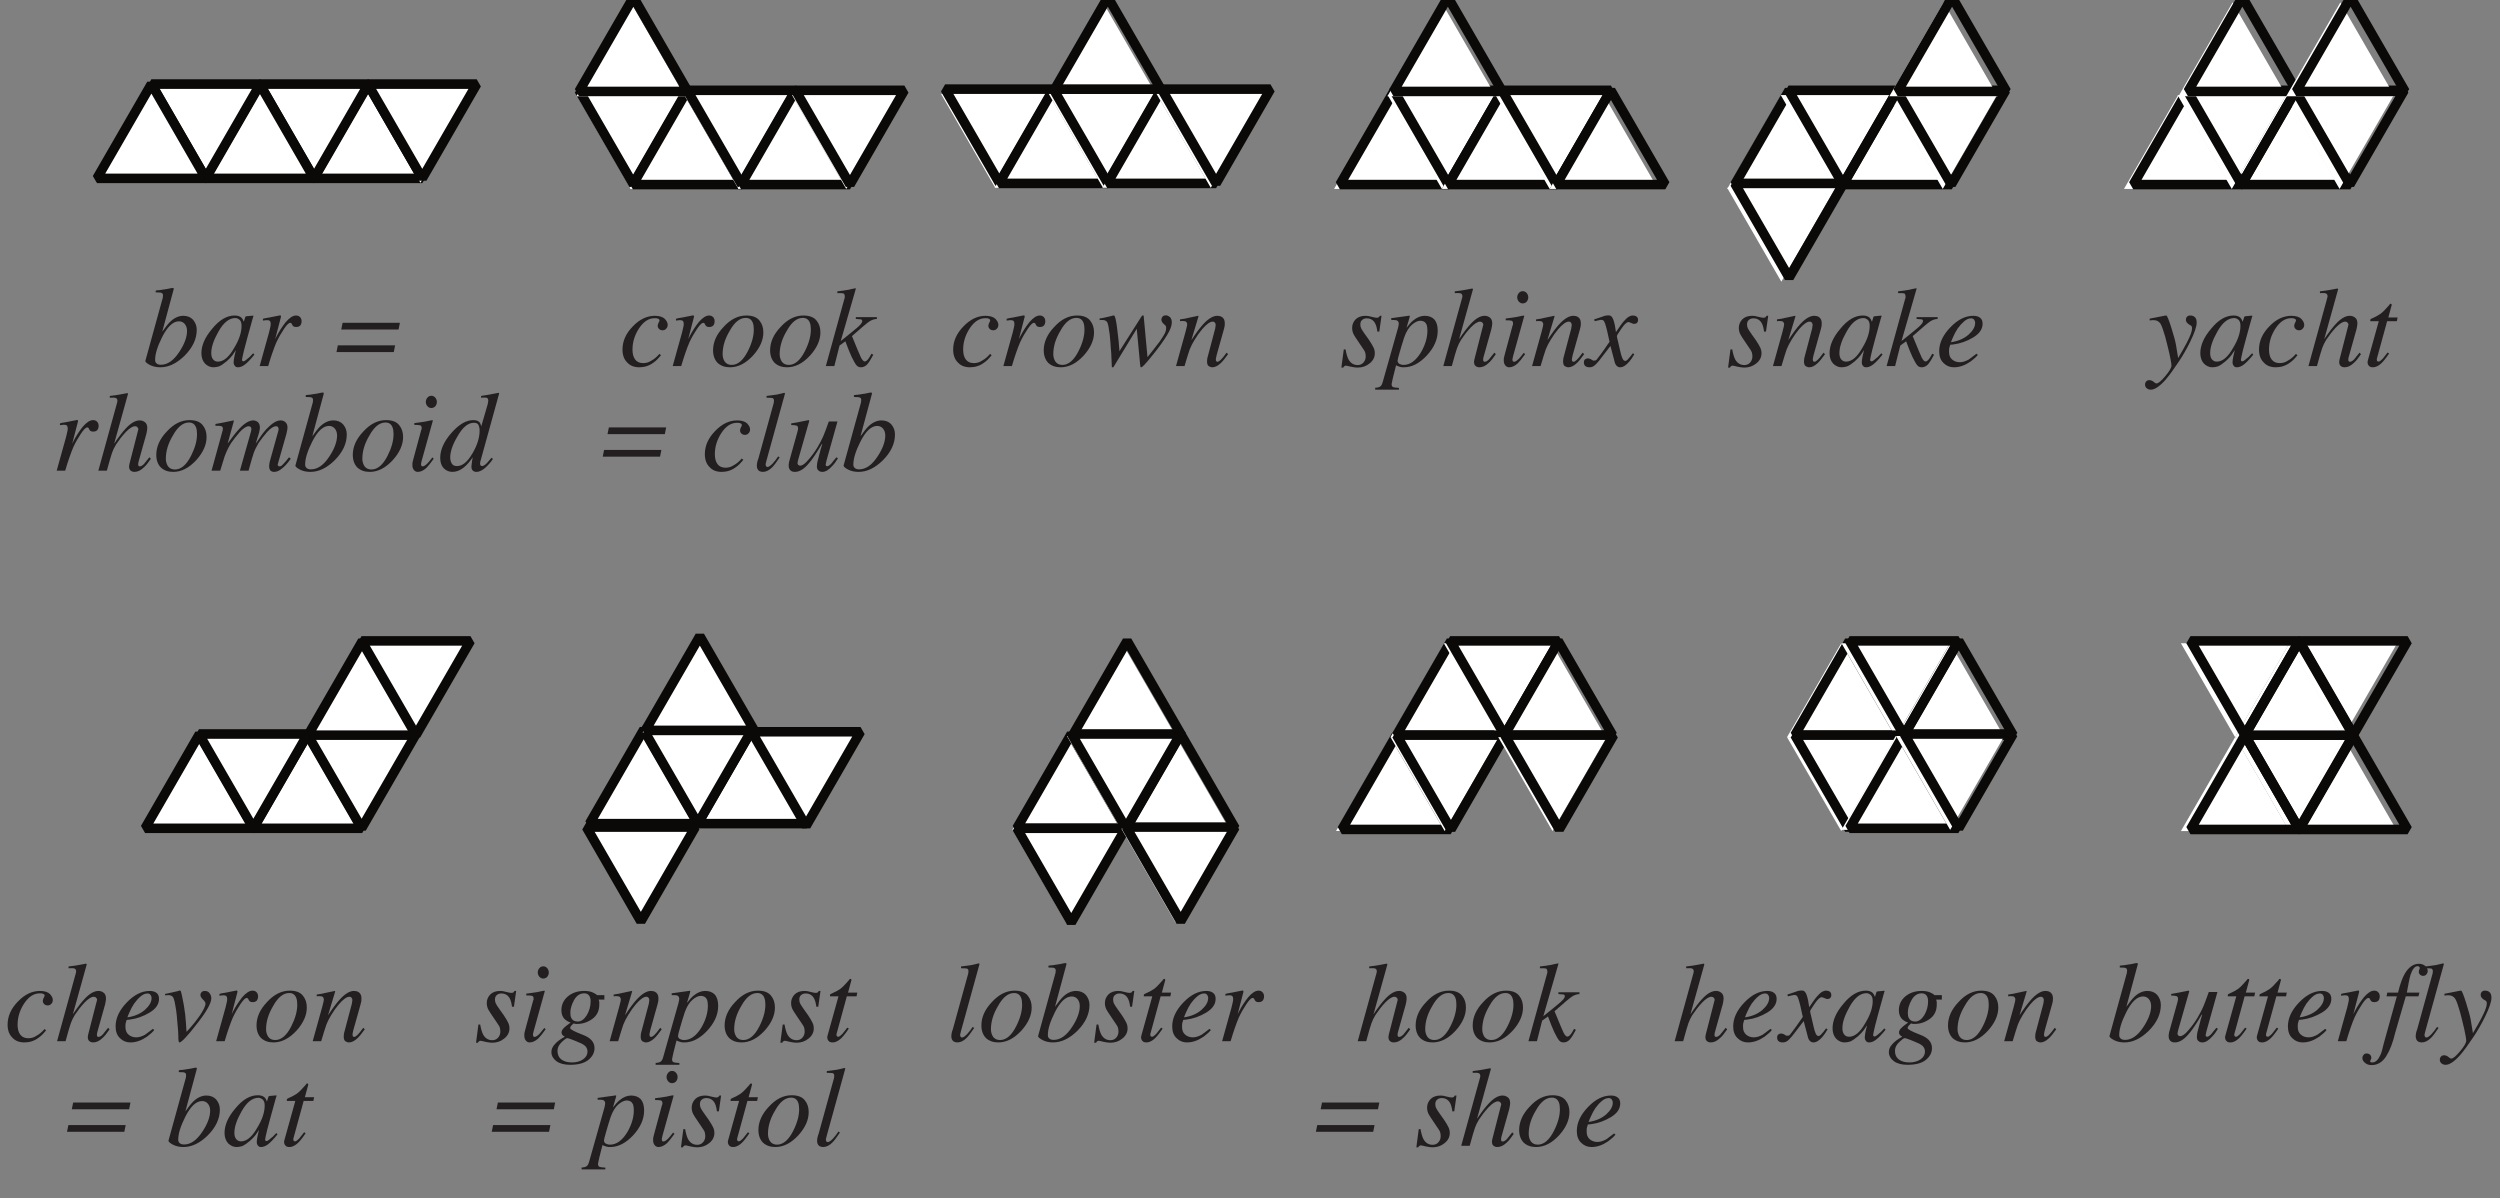 <?xml version="1.0" encoding="UTF-8"?>
<svg xmlns="http://www.w3.org/2000/svg" xmlns:xlink="http://www.w3.org/1999/xlink" width="261.76" height="125.45" viewBox="0 0 261.76 125.45">
<rect x="0" y="0" width="261.76" height="125.45" fill="#808080" stroke="none"/>
<defs>
<g>
<g id="glyph-0-0">
<path d="M 9.172 0 L 9.172 -7.797 L -0.109 -7.797 L -0.109 0 Z M 0.969 -1.078 L 0.969 -6.719 L 8.094 -6.719 L 8.094 -1.078 Z M 0.969 -1.078 "/>
</g>
<g id="glyph-0-1">
<path d="M 0.281 -0.562 C 0.25 -0.453 0.391 -0.312 0.734 -0.125 C 1.062 0.047 1.438 0.125 1.844 0.125 C 2.719 0.125 3.562 -0.281 4.391 -1.094 C 5.234 -1.938 5.656 -2.844 5.656 -3.797 C 5.656 -4.219 5.516 -4.562 5.266 -4.859 C 5.016 -5.125 4.672 -5.266 4.25 -5.266 C 3.797 -5.266 3.344 -5.078 2.922 -4.688 C 2.672 -4.453 2.391 -4.094 2.047 -3.609 L 3.234 -8.016 L 3.25 -8.094 C 3.25 -8.125 3.234 -8.156 3.219 -8.156 C 3.203 -8.172 3.172 -8.188 3.172 -8.188 C 3.078 -8.188 2.922 -8.156 2.719 -8.109 C 2.516 -8.062 2.391 -8.047 2.359 -8.047 C 2.109 -8.016 1.906 -7.984 1.766 -7.953 C 1.625 -7.953 1.484 -7.938 1.359 -7.906 L 1.359 -7.719 C 1.578 -7.703 1.703 -7.703 1.781 -7.703 C 1.844 -7.703 1.891 -7.688 1.906 -7.688 C 2.016 -7.656 2.062 -7.609 2.094 -7.562 C 2.109 -7.516 2.125 -7.469 2.125 -7.422 C 2.125 -7.375 2.125 -7.312 2.109 -7.25 C 2.109 -7.188 2.094 -7.094 2.062 -7.016 Z M 1.906 -0.141 C 1.703 -0.141 1.547 -0.188 1.453 -0.281 C 1.344 -0.375 1.297 -0.484 1.297 -0.641 C 1.297 -1.281 1.547 -2.062 2.031 -3.031 C 2.594 -4.141 3.172 -4.688 3.797 -4.688 C 4.047 -4.688 4.25 -4.594 4.406 -4.406 C 4.547 -4.234 4.641 -4 4.641 -3.688 C 4.641 -3.031 4.359 -2.281 3.828 -1.484 C 3.234 -0.578 2.594 -0.141 1.906 -0.141 Z M 1.906 -0.141 "/>
</g>
<g id="glyph-0-2">
<path d="M 4.375 -4.219 C 4.375 -3.531 4.125 -2.75 3.594 -1.891 C 3.062 -0.938 2.484 -0.469 1.906 -0.469 C 1.703 -0.469 1.547 -0.531 1.406 -0.688 C 1.281 -0.828 1.203 -1.047 1.203 -1.359 C 1.203 -1.984 1.453 -2.719 1.938 -3.578 C 2.469 -4.547 3.078 -5.031 3.719 -5.031 C 3.891 -5.031 4.047 -4.953 4.188 -4.828 C 4.312 -4.703 4.375 -4.5 4.375 -4.219 Z M 3.656 -5.297 C 2.828 -5.297 2.047 -4.828 1.297 -3.906 C 0.547 -3.031 0.172 -2.172 0.172 -1.344 C 0.172 -0.891 0.312 -0.516 0.562 -0.25 C 0.828 0 1.109 0.125 1.422 0.125 C 1.609 0.125 1.812 0.094 2.016 0.031 C 2.266 -0.078 2.531 -0.266 2.828 -0.516 C 3.062 -0.719 3.266 -0.938 3.438 -1.156 C 3.594 -1.391 3.703 -1.547 3.781 -1.672 C 3.734 -1.5 3.688 -1.266 3.625 -1 C 3.578 -0.75 3.547 -0.547 3.547 -0.406 C 3.547 -0.266 3.578 -0.125 3.672 -0.031 C 3.734 0.078 3.859 0.125 4 0.125 C 4.234 0.125 4.469 0.031 4.719 -0.156 C 4.969 -0.344 5.312 -0.688 5.719 -1.203 L 5.594 -1.344 L 5.219 -0.953 C 5.156 -0.906 5.109 -0.859 5.062 -0.828 C 5.016 -0.781 4.984 -0.75 4.953 -0.734 L 4.844 -0.641 C 4.781 -0.594 4.734 -0.562 4.688 -0.531 C 4.656 -0.516 4.609 -0.5 4.578 -0.5 C 4.531 -0.5 4.5 -0.516 4.469 -0.531 C 4.438 -0.562 4.422 -0.609 4.422 -0.656 C 4.422 -0.734 4.5 -1.094 4.641 -1.688 C 4.719 -2.016 4.828 -2.406 4.953 -2.859 L 5.531 -4.953 C 5.562 -5 5.562 -5.047 5.562 -5.062 C 5.578 -5.109 5.594 -5.141 5.609 -5.188 C 5.625 -5.219 5.625 -5.25 5.625 -5.266 C 5.609 -5.266 5.578 -5.281 5.547 -5.281 L 4.875 -5.219 C 4.828 -5.203 4.797 -5.188 4.781 -5.172 C 4.766 -5.156 4.75 -5.125 4.75 -5.078 L 4.609 -4.641 L 4.578 -4.719 C 4.531 -4.859 4.453 -4.969 4.375 -5.062 C 4.203 -5.219 3.969 -5.297 3.656 -5.297 Z M 3.656 -5.297 "/>
</g>
<g id="glyph-0-3">
<path d="M 2.438 -5.312 C 2.422 -5.312 2.234 -5.266 1.875 -5.203 C 1.516 -5.125 1.188 -5.062 0.875 -5.016 L 0.641 -4.953 L 0.641 -4.766 C 0.734 -4.781 0.828 -4.797 0.891 -4.797 C 0.969 -4.812 1.016 -4.812 1.062 -4.812 C 1.203 -4.812 1.312 -4.781 1.375 -4.719 C 1.422 -4.656 1.453 -4.562 1.453 -4.453 C 1.453 -4.344 1.453 -4.219 1.406 -4.062 C 1.375 -3.906 1.328 -3.734 1.281 -3.531 L 0.297 0 L 1.188 0 C 1.359 -0.578 1.5 -1.016 1.609 -1.328 C 1.781 -1.812 1.922 -2.219 2.062 -2.516 C 2.297 -3.016 2.562 -3.469 2.844 -3.891 C 3.125 -4.312 3.344 -4.531 3.5 -4.531 C 3.531 -4.531 3.562 -4.516 3.578 -4.5 C 3.609 -4.5 3.625 -4.484 3.641 -4.453 L 3.703 -4.328 C 3.734 -4.25 3.797 -4.203 3.844 -4.156 C 3.922 -4.109 4 -4.094 4.125 -4.094 C 4.297 -4.094 4.438 -4.141 4.547 -4.25 C 4.641 -4.375 4.688 -4.516 4.688 -4.703 C 4.688 -4.859 4.641 -5 4.547 -5.109 C 4.438 -5.234 4.297 -5.297 4.109 -5.297 C 3.781 -5.297 3.422 -5.062 3.031 -4.609 C 2.672 -4.156 2.344 -3.656 2.062 -3.109 L 1.922 -2.828 L 2.516 -5.109 C 2.516 -5.141 2.516 -5.156 2.531 -5.219 C 2.531 -5.234 2.531 -5.266 2.516 -5.266 C 2.5 -5.297 2.469 -5.312 2.438 -5.312 Z M 2.438 -5.312 "/>
</g>
<g id="glyph-0-4">
</g>
<g id="glyph-0-5">
<path d="M 1.344 -4.531 L 1.203 -3.828 L 7.203 -3.828 L 7.344 -4.531 Z M 0.844 -2.172 L 0.703 -1.469 L 6.703 -1.469 L 6.844 -2.172 Z M 0.844 -2.172 "/>
</g>
<g id="glyph-0-6">
<path d="M 1.422 -7.641 C 1.734 -7.656 1.938 -7.656 2.047 -7.609 C 2.156 -7.578 2.219 -7.469 2.219 -7.297 C 2.219 -7.281 2.203 -7.25 2.203 -7.203 C 2.203 -7.172 2.188 -7.125 2.172 -7.078 L 0.219 0 L 1.109 0 C 1.375 -0.984 1.562 -1.609 1.656 -1.875 C 1.75 -2.156 1.891 -2.438 2.078 -2.75 C 2.359 -3.172 2.688 -3.609 3.078 -4.031 C 3.484 -4.453 3.812 -4.656 4.062 -4.656 C 4.156 -4.656 4.25 -4.625 4.297 -4.562 C 4.359 -4.516 4.406 -4.438 4.406 -4.344 C 4.406 -4.297 4.391 -4.266 4.391 -4.25 C 4.375 -4.203 4.375 -4.172 4.359 -4.141 L 3.484 -0.734 C 3.469 -0.672 3.453 -0.625 3.453 -0.578 C 3.438 -0.531 3.438 -0.484 3.438 -0.438 C 3.438 -0.25 3.484 -0.109 3.594 -0.016 C 3.703 0.078 3.844 0.125 4 0.125 C 4.344 0.125 4.672 -0.031 5.016 -0.375 C 5.219 -0.547 5.438 -0.844 5.719 -1.25 L 5.562 -1.406 C 5.281 -1.047 5.094 -0.812 5 -0.703 C 4.828 -0.531 4.688 -0.453 4.562 -0.453 C 4.5 -0.453 4.469 -0.469 4.438 -0.5 C 4.406 -0.531 4.391 -0.578 4.391 -0.656 C 4.391 -0.703 4.406 -0.781 4.406 -0.844 C 4.422 -0.922 4.453 -0.984 4.469 -1.078 L 5.25 -3.859 C 5.266 -3.953 5.297 -4.047 5.312 -4.172 C 5.328 -4.297 5.344 -4.391 5.344 -4.453 C 5.344 -4.75 5.266 -4.969 5.078 -5.094 C 4.906 -5.219 4.734 -5.266 4.547 -5.266 C 4.094 -5.266 3.609 -4.984 3.078 -4.406 C 2.766 -4.078 2.359 -3.547 1.875 -2.828 L 3.328 -8.047 C 3.328 -8.078 3.297 -8.109 3.25 -8.125 C 3.234 -8.125 3.203 -8.125 3.172 -8.109 C 3.125 -8.109 2.891 -8.062 2.422 -7.969 C 2.312 -7.953 2.188 -7.938 2.031 -7.906 C 1.875 -7.891 1.672 -7.859 1.422 -7.828 Z M 1.422 -7.641 "/>
</g>
<g id="glyph-0-7">
<path d="M 1.312 -1.25 C 1.312 -2.062 1.562 -2.875 2.062 -3.703 C 2.562 -4.609 3.125 -5.047 3.734 -5.047 C 4.094 -5.047 4.344 -4.875 4.469 -4.547 C 4.547 -4.359 4.578 -4.125 4.578 -3.828 C 4.578 -3.141 4.375 -2.391 3.953 -1.562 C 3.469 -0.609 2.906 -0.125 2.266 -0.125 C 1.953 -0.125 1.719 -0.234 1.547 -0.453 C 1.406 -0.656 1.312 -0.938 1.312 -1.25 Z M 3.797 -5.297 C 2.938 -5.297 2.141 -4.906 1.406 -4.094 C 0.672 -3.328 0.312 -2.5 0.312 -1.656 C 0.312 -1.094 0.484 -0.641 0.797 -0.328 C 1.125 -0.031 1.547 0.125 2.078 0.125 C 2.938 0.125 3.734 -0.281 4.5 -1.109 C 5.219 -1.906 5.578 -2.719 5.578 -3.531 C 5.578 -4.016 5.453 -4.422 5.172 -4.766 C 4.906 -5.109 4.453 -5.297 3.797 -5.297 Z M 3.797 -5.297 "/>
</g>
<g id="glyph-0-8">
<path d="M 4.484 -5.266 C 4.078 -5.266 3.594 -4.984 3.062 -4.422 C 2.672 -4 2.266 -3.484 1.812 -2.844 L 2.469 -5.234 L 2.422 -5.266 C 1.562 -5.078 0.938 -4.953 0.531 -4.891 L 0.531 -4.703 C 0.844 -4.703 1.047 -4.703 1.141 -4.656 C 1.25 -4.641 1.312 -4.547 1.312 -4.391 C 1.312 -4.344 1.297 -4.297 1.297 -4.266 C 1.297 -4.219 1.281 -4.188 1.266 -4.141 L 0.125 0 L 1.031 0 C 1.234 -0.656 1.391 -1.172 1.5 -1.516 C 1.719 -2.094 1.953 -2.547 2.172 -2.891 C 2.422 -3.25 2.719 -3.641 3.078 -4.047 C 3.453 -4.453 3.766 -4.656 4.016 -4.656 C 4.109 -4.656 4.188 -4.625 4.234 -4.562 C 4.266 -4.516 4.297 -4.453 4.297 -4.344 C 4.297 -4.312 4.297 -4.281 4.281 -4.25 C 4.281 -4.219 4.266 -4.188 4.266 -4.141 L 3.094 0 L 4 0 C 4.25 -0.938 4.438 -1.547 4.531 -1.828 C 4.625 -2.109 4.797 -2.453 5.031 -2.875 C 5.297 -3.266 5.609 -3.672 5.953 -4.062 C 6.312 -4.453 6.625 -4.656 6.891 -4.656 C 6.969 -4.656 7.031 -4.625 7.078 -4.578 C 7.125 -4.516 7.141 -4.453 7.141 -4.359 C 7.141 -4.328 7.141 -4.297 7.141 -4.266 C 7.141 -4.234 7.125 -4.203 7.109 -4.141 L 6.203 -0.891 C 6.188 -0.797 6.188 -0.734 6.172 -0.656 C 6.156 -0.594 6.156 -0.531 6.156 -0.469 C 6.156 -0.234 6.219 -0.062 6.344 0.031 C 6.438 0.094 6.531 0.125 6.672 0.125 C 6.938 0.125 7.219 0.016 7.5 -0.234 C 7.797 -0.453 8.078 -0.781 8.359 -1.172 L 8.422 -1.25 L 8.234 -1.406 C 8.016 -1.109 7.859 -0.938 7.812 -0.891 C 7.766 -0.828 7.703 -0.766 7.625 -0.688 C 7.547 -0.594 7.469 -0.531 7.422 -0.5 C 7.375 -0.469 7.297 -0.453 7.25 -0.453 C 7.156 -0.453 7.109 -0.484 7.094 -0.531 C 7.047 -0.578 7.047 -0.641 7.062 -0.688 L 7.969 -3.875 C 8.047 -4.203 8.078 -4.406 8.078 -4.5 C 8.078 -4.75 8.016 -4.953 7.859 -5.078 C 7.703 -5.219 7.547 -5.266 7.344 -5.266 C 6.922 -5.266 6.438 -4.953 5.859 -4.344 C 5.547 -4 5.172 -3.484 4.75 -2.828 C 4.906 -3.344 5.016 -3.734 5.094 -3.953 C 5.156 -4.203 5.188 -4.375 5.188 -4.5 C 5.188 -4.812 5.094 -5.016 4.906 -5.141 C 4.781 -5.219 4.641 -5.266 4.484 -5.266 Z M 4.484 -5.266 "/>
</g>
<g id="glyph-0-9">
<path d="M 2.562 -6.562 C 2.719 -6.562 2.859 -6.625 2.969 -6.734 C 3.078 -6.875 3.141 -7.016 3.141 -7.203 C 3.141 -7.375 3.078 -7.531 2.969 -7.656 C 2.859 -7.781 2.719 -7.844 2.562 -7.844 C 2.406 -7.844 2.266 -7.781 2.156 -7.656 C 2.047 -7.531 1.984 -7.375 1.984 -7.203 C 1.984 -7.031 2.047 -6.875 2.156 -6.75 C 2.266 -6.625 2.406 -6.562 2.562 -6.562 Z M 2.422 -5.25 C 2.266 -5.219 2.078 -5.172 1.906 -5.141 C 1.75 -5.109 1.609 -5.094 1.484 -5.078 C 1.344 -5.062 1.109 -5.016 0.781 -4.984 L 0.781 -4.797 C 1.094 -4.797 1.297 -4.781 1.406 -4.75 C 1.5 -4.703 1.547 -4.625 1.547 -4.484 C 1.547 -4.453 1.547 -4.406 1.547 -4.359 C 1.531 -4.328 1.516 -4.297 1.5 -4.25 L 0.688 -1.25 C 0.641 -1.078 0.609 -0.953 0.594 -0.875 C 0.578 -0.781 0.578 -0.688 0.578 -0.578 C 0.578 -0.375 0.625 -0.219 0.734 -0.078 C 0.844 0.062 0.984 0.125 1.141 0.125 C 1.438 0.125 1.734 -0.016 2.031 -0.281 C 2.219 -0.469 2.469 -0.766 2.75 -1.172 L 2.812 -1.25 L 2.672 -1.391 C 2.469 -1.125 2.312 -0.938 2.188 -0.797 C 1.969 -0.578 1.797 -0.453 1.656 -0.453 C 1.578 -0.453 1.531 -0.484 1.516 -0.531 C 1.5 -0.562 1.484 -0.625 1.484 -0.688 C 1.484 -0.719 1.5 -0.844 1.562 -1.078 L 2.719 -5.234 C 2.734 -5.266 2.719 -5.266 2.703 -5.281 C 2.672 -5.297 2.578 -5.281 2.422 -5.25 Z M 2.422 -5.25 "/>
</g>
<g id="glyph-0-10">
<path d="M 1.219 -1.359 C 1.219 -2 1.469 -2.734 1.969 -3.578 C 2.516 -4.547 3.094 -5.016 3.688 -5.016 C 3.938 -5.016 4.094 -4.953 4.172 -4.797 C 4.25 -4.641 4.297 -4.438 4.297 -4.203 C 4.297 -3.453 4.047 -2.656 3.547 -1.812 C 3.031 -0.922 2.5 -0.484 1.938 -0.484 C 1.672 -0.484 1.5 -0.562 1.391 -0.734 C 1.281 -0.922 1.219 -1.125 1.219 -1.359 Z M 3.641 -5.297 C 2.891 -5.297 2.141 -4.859 1.344 -3.953 C 0.578 -3.078 0.172 -2.203 0.172 -1.344 C 0.172 -0.844 0.312 -0.484 0.562 -0.234 C 0.812 0 1.109 0.125 1.453 0.125 C 1.859 0.125 2.25 -0.031 2.609 -0.312 C 2.969 -0.594 3.281 -0.969 3.578 -1.406 C 3.531 -1.188 3.5 -1 3.484 -0.828 C 3.453 -0.641 3.438 -0.516 3.438 -0.438 C 3.438 -0.188 3.516 -0.031 3.688 0.062 C 3.766 0.109 3.859 0.125 3.969 0.125 C 4.281 0.125 4.656 -0.062 5.047 -0.453 C 5.266 -0.688 5.469 -0.891 5.609 -1.109 L 5.688 -1.234 L 5.547 -1.359 C 5.328 -1.109 5.156 -0.922 5.047 -0.781 C 4.844 -0.578 4.672 -0.484 4.562 -0.484 C 4.516 -0.484 4.469 -0.5 4.422 -0.531 C 4.375 -0.578 4.344 -0.641 4.344 -0.75 C 4.344 -0.781 4.344 -0.844 4.359 -0.891 C 4.359 -0.938 4.391 -1 4.406 -1.078 L 5.172 -3.844 L 6.328 -8.031 L 6.344 -8.094 L 6.281 -8.156 C 5.516 -8 4.906 -7.891 4.453 -7.828 L 4.453 -7.641 C 4.547 -7.656 4.625 -7.656 4.688 -7.656 C 4.734 -7.656 4.812 -7.656 4.859 -7.656 C 4.969 -7.656 5.062 -7.641 5.109 -7.609 C 5.156 -7.562 5.203 -7.469 5.203 -7.312 C 5.203 -7.281 5.188 -7.234 5.188 -7.188 C 5.172 -7.125 5.156 -7.078 5.156 -7 L 4.469 -4.641 C 4.422 -4.844 4.359 -4.984 4.297 -5.062 C 4.156 -5.219 3.938 -5.297 3.641 -5.297 Z M 3.641 -5.297 "/>
</g>
<g id="glyph-0-11">
<path d="M 3.734 -5.266 C 2.906 -5.266 2.141 -4.906 1.422 -4.156 C 0.703 -3.422 0.344 -2.609 0.344 -1.734 C 0.344 -1.141 0.516 -0.688 0.844 -0.375 C 1.156 -0.031 1.578 0.125 2.109 0.125 C 2.641 0.125 3.141 -0.031 3.578 -0.359 C 3.844 -0.531 4.094 -0.797 4.375 -1.141 L 4.203 -1.281 L 4.172 -1.234 C 3.938 -0.969 3.672 -0.734 3.375 -0.578 C 3.109 -0.391 2.812 -0.312 2.516 -0.312 C 2.141 -0.312 1.859 -0.438 1.672 -0.688 C 1.484 -0.938 1.391 -1.281 1.391 -1.719 C 1.391 -2.5 1.609 -3.234 2.078 -3.953 C 2.547 -4.656 3.078 -5.016 3.719 -5.016 C 3.891 -5.016 4.016 -5 4.094 -4.953 C 4.188 -4.906 4.219 -4.844 4.219 -4.766 C 4.219 -4.734 4.188 -4.656 4.125 -4.547 C 4.062 -4.422 4.031 -4.312 4.031 -4.219 C 4.031 -4.094 4.078 -3.984 4.172 -3.891 C 4.266 -3.797 4.391 -3.75 4.531 -3.75 C 4.688 -3.75 4.812 -3.797 4.906 -3.906 C 5.016 -4 5.078 -4.141 5.078 -4.328 C 5.078 -4.531 4.969 -4.734 4.766 -4.953 C 4.547 -5.156 4.203 -5.266 3.734 -5.266 Z M 3.734 -5.266 "/>
</g>
<g id="glyph-0-12">
<path d="M 1.062 0 L 1.609 -2.156 L 2.219 -2.594 C 2.344 -2.25 2.469 -1.938 2.578 -1.656 C 2.703 -1.391 2.797 -1.141 2.875 -0.969 C 3.109 -0.484 3.281 -0.188 3.406 -0.062 C 3.531 0.078 3.688 0.125 3.844 0.125 C 4.094 0.125 4.297 0.031 4.5 -0.172 C 4.688 -0.391 4.906 -0.734 5.141 -1.188 L 4.953 -1.297 C 4.812 -1.031 4.688 -0.844 4.609 -0.734 C 4.484 -0.578 4.359 -0.484 4.25 -0.484 C 4.125 -0.484 4 -0.625 3.859 -0.875 C 3.734 -1.125 3.422 -1.891 2.906 -3.141 C 3.859 -3.984 4.453 -4.484 4.703 -4.656 C 4.953 -4.828 5.219 -4.922 5.516 -4.938 L 5.516 -5.125 L 3.312 -5.125 L 3.312 -4.938 C 3.594 -4.922 3.781 -4.906 3.859 -4.891 C 3.938 -4.859 3.984 -4.812 3.984 -4.703 C 3.984 -4.562 3.828 -4.359 3.516 -4.078 C 3.203 -3.797 2.609 -3.328 1.734 -2.625 L 3.312 -8.094 L 3.297 -8.156 C 3.281 -8.156 3.141 -8.125 2.906 -8.078 C 2.672 -8.016 2.531 -8 2.516 -7.984 C 2.391 -7.969 2.234 -7.953 2.016 -7.906 C 1.812 -7.891 1.609 -7.859 1.375 -7.828 L 1.375 -7.641 C 1.703 -7.656 1.906 -7.641 2.016 -7.609 C 2.109 -7.562 2.156 -7.453 2.156 -7.281 C 2.156 -7.25 2.156 -7.203 2.156 -7.188 C 2.156 -7.141 2.141 -7.109 2.125 -7.078 L 0.172 0 Z M 1.062 0 "/>
</g>
<g id="glyph-0-13">
<path d="M 0.641 -1.25 C 0.578 -1.109 0.562 -1 0.531 -0.906 C 0.5 -0.734 0.484 -0.609 0.484 -0.516 C 0.484 -0.266 0.578 -0.078 0.734 0.031 C 0.844 0.094 0.984 0.125 1.109 0.125 C 1.453 0.125 1.766 -0.031 2.094 -0.359 C 2.281 -0.547 2.547 -0.891 2.875 -1.391 L 2.719 -1.5 C 2.562 -1.25 2.375 -1.016 2.156 -0.766 C 1.922 -0.516 1.734 -0.391 1.609 -0.391 C 1.516 -0.391 1.469 -0.422 1.453 -0.484 C 1.422 -0.531 1.406 -0.578 1.406 -0.656 C 1.406 -0.688 1.406 -0.734 1.422 -0.766 C 1.422 -0.797 1.453 -0.906 1.5 -1.078 L 3.438 -8.094 C 3.406 -8.125 3.375 -8.156 3.359 -8.156 C 3.031 -8.062 2.766 -8.016 2.562 -7.969 C 2.484 -7.953 2.328 -7.938 2.109 -7.906 C 1.875 -7.875 1.672 -7.859 1.5 -7.828 L 1.5 -7.641 C 1.812 -7.641 2.016 -7.625 2.125 -7.609 C 2.219 -7.562 2.281 -7.484 2.281 -7.344 C 2.281 -7.328 2.281 -7.281 2.266 -7.234 C 2.266 -7.188 2.266 -7.125 2.25 -7.078 Z M 0.641 -1.25 "/>
</g>
<g id="glyph-0-14">
<path d="M 0.547 -0.938 C 0.531 -0.859 0.516 -0.781 0.516 -0.734 C 0.5 -0.688 0.5 -0.625 0.5 -0.531 C 0.5 -0.25 0.594 -0.062 0.797 0.047 C 0.906 0.109 1.031 0.125 1.156 0.125 C 1.641 0.125 2.141 -0.188 2.672 -0.844 C 2.984 -1.203 3.422 -1.859 3.953 -2.766 L 4.016 -2.781 L 3.844 -2.219 C 3.734 -1.812 3.641 -1.469 3.578 -1.188 C 3.531 -1.047 3.5 -0.906 3.484 -0.781 C 3.469 -0.672 3.453 -0.562 3.453 -0.453 C 3.453 -0.266 3.5 -0.109 3.609 -0.031 C 3.719 0.078 3.859 0.125 4.031 0.125 C 4.359 0.125 4.719 -0.094 5.094 -0.531 C 5.297 -0.734 5.469 -0.984 5.656 -1.297 L 5.5 -1.406 C 5.359 -1.234 5.25 -1.094 5.172 -1.016 C 5.062 -0.875 4.984 -0.781 4.953 -0.734 C 4.859 -0.641 4.781 -0.578 4.703 -0.531 C 4.656 -0.484 4.594 -0.469 4.531 -0.469 C 4.484 -0.469 4.438 -0.484 4.406 -0.516 C 4.391 -0.547 4.375 -0.594 4.375 -0.641 C 4.375 -0.688 4.391 -0.734 4.406 -0.812 C 4.422 -0.875 4.438 -0.938 4.453 -1.031 L 5.609 -5.156 L 4.703 -5.156 C 4.469 -4.5 4.297 -4.031 4.172 -3.734 C 3.969 -3.25 3.734 -2.812 3.5 -2.422 C 3.234 -1.984 2.922 -1.547 2.562 -1.141 C 2.219 -0.734 1.938 -0.531 1.703 -0.531 C 1.625 -0.531 1.547 -0.562 1.5 -0.609 C 1.453 -0.672 1.422 -0.734 1.422 -0.828 C 1.422 -0.844 1.438 -0.891 1.453 -0.938 C 1.453 -0.984 1.469 -1.078 1.5 -1.172 L 2.625 -5.109 L 2.656 -5.203 C 2.656 -5.219 2.641 -5.234 2.625 -5.266 C 2.625 -5.281 2.594 -5.297 2.578 -5.297 L 1.641 -5.109 L 0.766 -4.953 L 0.766 -4.781 C 1.047 -4.781 1.234 -4.75 1.328 -4.719 C 1.438 -4.688 1.484 -4.578 1.484 -4.406 C 1.484 -4.375 1.469 -4.344 1.469 -4.297 C 1.453 -4.266 1.453 -4.234 1.453 -4.203 Z M 0.547 -0.938 "/>
</g>
<g id="glyph-0-15">
<path d="M 7.75 -4.562 C 7.75 -4.828 7.672 -5.016 7.547 -5.141 C 7.406 -5.25 7.281 -5.312 7.141 -5.312 C 6.953 -5.312 6.828 -5.266 6.766 -5.156 C 6.688 -5.062 6.656 -4.953 6.656 -4.859 C 6.656 -4.766 6.688 -4.703 6.719 -4.641 C 6.75 -4.578 6.797 -4.531 6.844 -4.469 L 7.031 -4.297 C 7.094 -4.25 7.125 -4.203 7.141 -4.141 C 7.156 -4.094 7.156 -4.047 7.156 -4 C 7.156 -3.859 7.141 -3.719 7.078 -3.562 C 6.984 -3.328 6.781 -3.016 6.484 -2.578 C 6.469 -2.562 6.266 -2.281 5.859 -1.766 C 5.438 -1.25 5.219 -0.969 5.203 -0.938 L 4.812 -5.156 C 4.812 -5.219 4.812 -5.25 4.797 -5.266 C 4.781 -5.297 4.75 -5.312 4.719 -5.312 C 4.688 -5.312 4.656 -5.297 4.641 -5.266 C 4.609 -5.266 4.594 -5.219 4.578 -5.203 L 2.266 -1.562 C 2.219 -2.344 2.141 -3.031 2.062 -3.641 C 1.938 -4.75 1.812 -5.312 1.672 -5.312 L 1.125 -5.172 C 0.953 -5.125 0.781 -5.109 0.641 -5.062 C 0.5 -5.047 0.344 -5.016 0.188 -4.984 L 0.188 -4.812 C 0.234 -4.828 0.281 -4.828 0.328 -4.828 C 0.375 -4.828 0.438 -4.828 0.484 -4.828 C 0.719 -4.828 0.891 -4.75 0.984 -4.594 C 1.078 -4.438 1.156 -4 1.25 -3.281 C 1.266 -3.031 1.297 -2.719 1.328 -2.391 C 1.344 -2.047 1.375 -1.703 1.406 -1.391 L 1.469 0.062 L 1.469 0.125 L 1.547 0.125 C 1.578 0.125 1.594 0.125 1.609 0.125 C 1.625 0.109 1.656 0.094 1.656 0.078 L 4.078 -3.906 L 4.422 -0.266 C 4.453 -0.062 4.453 0.062 4.469 0.078 C 4.484 0.125 4.5 0.125 4.547 0.125 C 4.656 0.125 4.969 -0.203 5.516 -0.875 C 5.875 -1.297 6.203 -1.734 6.531 -2.172 C 6.844 -2.609 7.094 -2.969 7.266 -3.266 C 7.594 -3.797 7.75 -4.234 7.75 -4.562 Z M 7.75 -4.562 "/>
</g>
<g id="glyph-0-16">
<path d="M 1.109 0 C 1.359 -0.844 1.547 -1.438 1.656 -1.75 C 1.781 -2.062 1.953 -2.406 2.156 -2.734 C 2.422 -3.172 2.688 -3.547 2.953 -3.859 C 3.406 -4.391 3.781 -4.656 4.062 -4.656 C 4.188 -4.656 4.25 -4.609 4.297 -4.547 C 4.344 -4.484 4.375 -4.406 4.375 -4.297 C 4.375 -4.266 4.359 -4.203 4.344 -4.094 C 4.344 -4 4.312 -3.875 4.266 -3.719 L 3.516 -0.891 C 3.5 -0.828 3.484 -0.766 3.484 -0.688 C 3.469 -0.609 3.469 -0.531 3.469 -0.484 C 3.469 -0.25 3.531 -0.078 3.641 0 C 3.766 0.078 3.891 0.125 4.031 0.125 C 4.312 0.125 4.609 -0.031 4.922 -0.328 C 5.109 -0.5 5.359 -0.812 5.672 -1.25 L 5.516 -1.406 C 5.219 -1 5.016 -0.75 4.891 -0.641 C 4.75 -0.516 4.656 -0.453 4.547 -0.453 C 4.5 -0.453 4.453 -0.484 4.422 -0.531 C 4.406 -0.578 4.391 -0.625 4.391 -0.688 C 4.391 -0.719 4.391 -0.781 4.406 -0.859 C 4.438 -0.938 4.453 -1.016 4.453 -1.078 L 5.234 -3.859 C 5.266 -3.984 5.281 -4.094 5.312 -4.188 C 5.328 -4.297 5.328 -4.391 5.328 -4.484 C 5.328 -4.812 5.219 -5.047 4.969 -5.172 C 4.859 -5.234 4.703 -5.266 4.531 -5.266 C 4.094 -5.266 3.578 -4.953 3.031 -4.344 C 2.703 -3.984 2.297 -3.438 1.828 -2.719 L 2.578 -5.219 C 2.562 -5.234 2.562 -5.266 2.531 -5.266 L 1.5 -5.047 C 1.375 -5.016 1.266 -5 1.156 -4.969 C 1.047 -4.953 0.875 -4.922 0.641 -4.891 L 0.641 -4.703 C 0.688 -4.703 0.734 -4.703 0.781 -4.719 C 0.828 -4.719 0.859 -4.719 0.906 -4.719 C 1.094 -4.719 1.219 -4.703 1.297 -4.625 C 1.344 -4.562 1.391 -4.484 1.391 -4.359 C 1.391 -4.297 1.375 -4.219 1.359 -4.156 C 1.344 -4.094 1.297 -3.906 1.219 -3.594 L 0.219 0 Z M 1.109 0 "/>
</g>
<g id="glyph-0-17">
<path d="M 0.172 0.156 L 0.375 0.156 C 0.406 0.078 0.438 0.031 0.484 0.016 C 0.516 -0.031 0.578 -0.047 0.641 -0.047 C 0.688 -0.047 0.859 -0.016 1.156 0.062 C 1.453 0.125 1.688 0.156 1.859 0.156 C 2.344 0.156 2.766 0.016 3.125 -0.281 C 3.484 -0.562 3.672 -0.922 3.672 -1.344 C 3.672 -1.562 3.625 -1.766 3.531 -1.953 C 3.438 -2.156 3.281 -2.406 3.078 -2.719 L 2.656 -3.312 C 2.438 -3.609 2.312 -3.828 2.25 -3.938 C 2.188 -4.062 2.156 -4.203 2.156 -4.359 C 2.156 -4.578 2.219 -4.734 2.359 -4.844 C 2.484 -4.953 2.641 -5 2.828 -5 C 3.234 -5 3.531 -4.812 3.719 -4.453 C 3.812 -4.266 3.891 -4 3.938 -3.609 L 4.141 -3.609 L 4.375 -5.266 L 4.203 -5.266 C 4.172 -5.203 4.125 -5.156 4.078 -5.109 C 4.031 -5.078 3.953 -5.062 3.859 -5.062 C 3.781 -5.062 3.594 -5.094 3.359 -5.156 C 3.109 -5.234 2.891 -5.266 2.703 -5.266 C 2.25 -5.266 1.906 -5.141 1.656 -4.891 C 1.406 -4.625 1.297 -4.328 1.297 -4 C 1.297 -3.766 1.344 -3.547 1.453 -3.328 C 1.531 -3.172 1.719 -2.891 2.016 -2.453 L 2.5 -1.734 C 2.562 -1.656 2.609 -1.547 2.656 -1.453 C 2.688 -1.328 2.719 -1.188 2.719 -1.016 C 2.719 -0.734 2.625 -0.531 2.469 -0.359 C 2.312 -0.188 2.109 -0.109 1.875 -0.109 C 1.453 -0.109 1.125 -0.312 0.906 -0.719 C 0.797 -0.938 0.688 -1.281 0.609 -1.75 L 0.422 -1.75 Z M 0.172 0.156 "/>
</g>
<g id="glyph-0-18">
<path d="M -0.938 2.469 L 1.547 2.469 L 1.547 2.281 C 1.25 2.266 1.047 2.234 0.938 2.203 C 0.844 2.156 0.781 2.062 0.781 1.891 C 0.781 1.828 0.844 1.578 0.938 1.141 C 0.984 0.953 1.047 0.688 1.156 0.281 L 1.25 -0.078 C 1.406 0 1.547 0.047 1.656 0.078 C 1.781 0.125 1.906 0.125 2.078 0.125 C 2.891 0.125 3.688 -0.281 4.453 -1.094 C 5.219 -1.922 5.609 -2.781 5.609 -3.703 C 5.609 -4.234 5.484 -4.625 5.25 -4.891 C 5 -5.141 4.672 -5.266 4.25 -5.266 C 3.844 -5.266 3.438 -5.109 3.047 -4.781 C 2.828 -4.609 2.594 -4.344 2.344 -4.016 L 2.656 -5.078 C 2.672 -5.109 2.672 -5.156 2.688 -5.234 C 2.672 -5.266 2.672 -5.281 2.641 -5.281 L 0.734 -5.016 L 0.75 -4.812 C 0.781 -4.828 0.828 -4.828 0.859 -4.828 C 0.891 -4.828 0.938 -4.828 0.969 -4.828 C 1.156 -4.828 1.297 -4.812 1.391 -4.75 C 1.484 -4.672 1.531 -4.578 1.531 -4.453 C 1.531 -4.422 1.531 -4.375 1.516 -4.297 C 1.5 -4.25 1.484 -4.141 1.453 -4 L -0.156 1.688 C -0.219 1.906 -0.297 2.062 -0.422 2.141 C -0.531 2.219 -0.719 2.266 -0.938 2.266 Z M 4.531 -3.719 C 4.531 -2.969 4.297 -2.203 3.844 -1.422 C 3.312 -0.562 2.719 -0.125 2.031 -0.125 C 1.859 -0.125 1.719 -0.172 1.594 -0.234 C 1.469 -0.312 1.406 -0.422 1.406 -0.562 C 1.406 -0.656 1.484 -0.969 1.641 -1.5 C 1.781 -2.031 1.953 -2.531 2.109 -3.031 C 2.328 -3.641 2.609 -4.078 2.922 -4.344 C 3.234 -4.609 3.531 -4.75 3.797 -4.75 C 4.109 -4.75 4.328 -4.609 4.453 -4.328 C 4.5 -4.172 4.531 -3.984 4.531 -3.719 Z M 4.531 -3.719 "/>
</g>
<g id="glyph-0-19">
<path d="M -0.328 -0.391 C -0.328 -0.281 -0.312 -0.172 -0.266 -0.109 C -0.172 0.047 0 0.125 0.25 0.125 C 0.438 0.125 0.594 0.078 0.719 -0.016 C 0.844 -0.094 1.031 -0.281 1.25 -0.547 L 2.453 -2.109 L 2.828 -0.688 C 2.875 -0.438 2.938 -0.25 3.016 -0.141 C 3.125 0.031 3.281 0.125 3.469 0.125 C 3.781 0.125 4.094 -0.078 4.438 -0.484 C 4.609 -0.688 4.797 -0.953 4.953 -1.25 L 4.797 -1.344 C 4.578 -1.047 4.406 -0.844 4.297 -0.734 C 4.203 -0.609 4.094 -0.547 3.984 -0.547 C 3.875 -0.547 3.766 -0.656 3.688 -0.859 C 3.625 -0.984 3.562 -1.219 3.484 -1.547 C 3.391 -1.906 3.328 -2.266 3.25 -2.562 C 3.172 -2.891 3.125 -3.078 3.125 -3.141 C 3.125 -3.203 3.297 -3.484 3.609 -3.938 C 3.922 -4.391 4.156 -4.609 4.344 -4.609 C 4.344 -4.609 4.391 -4.609 4.422 -4.594 C 4.453 -4.578 4.5 -4.562 4.547 -4.547 L 4.703 -4.484 C 4.75 -4.453 4.781 -4.453 4.812 -4.438 C 4.859 -4.422 4.906 -4.422 4.953 -4.422 C 5.062 -4.422 5.156 -4.453 5.234 -4.531 C 5.312 -4.609 5.344 -4.703 5.344 -4.844 C 5.344 -5.031 5.266 -5.156 5.109 -5.234 C 5.047 -5.266 4.938 -5.297 4.797 -5.297 C 4.656 -5.297 4.5 -5.25 4.344 -5.156 C 4.203 -5.062 4.031 -4.906 3.859 -4.703 C 3.656 -4.484 3.391 -4.094 3.031 -3.562 L 2.922 -4.234 C 2.828 -4.703 2.719 -5.016 2.594 -5.156 C 2.516 -5.266 2.391 -5.312 2.234 -5.312 C 2.125 -5.312 2.016 -5.297 1.859 -5.266 C 1.719 -5.219 1.562 -5.172 1.406 -5.109 L 0.75 -4.891 L 0.797 -4.703 C 0.922 -4.734 1.031 -4.75 1.141 -4.781 C 1.297 -4.812 1.406 -4.844 1.453 -4.844 C 1.609 -4.844 1.719 -4.797 1.781 -4.703 C 1.844 -4.609 1.906 -4.438 1.984 -4.156 C 2.062 -3.891 2.141 -3.562 2.219 -3.172 C 2.312 -2.781 2.359 -2.562 2.359 -2.547 C 1.859 -1.812 1.516 -1.344 1.375 -1.156 C 1.156 -0.859 1.031 -0.688 0.984 -0.641 C 0.922 -0.594 0.844 -0.578 0.75 -0.578 C 0.719 -0.578 0.688 -0.578 0.672 -0.578 C 0.641 -0.578 0.609 -0.594 0.578 -0.609 L 0.375 -0.734 C 0.328 -0.75 0.281 -0.781 0.234 -0.781 C 0.172 -0.797 0.141 -0.812 0.094 -0.812 C 0 -0.812 -0.094 -0.781 -0.188 -0.719 C -0.281 -0.656 -0.328 -0.547 -0.328 -0.391 Z M -0.328 -0.391 "/>
</g>
<g id="glyph-0-20">
<path d="M 0.375 -1.547 C 0.375 -1.016 0.531 -0.594 0.844 -0.312 C 1.141 -0.016 1.5 0.125 1.922 0.125 C 2.516 0.125 3.078 -0.078 3.672 -0.484 C 4 -0.734 4.25 -0.953 4.422 -1.172 L 4.281 -1.297 C 3.922 -1.016 3.641 -0.812 3.469 -0.688 C 3.125 -0.5 2.828 -0.406 2.531 -0.406 C 2.219 -0.406 1.953 -0.5 1.734 -0.688 C 1.5 -0.891 1.406 -1.141 1.406 -1.5 C 1.406 -1.641 1.406 -1.75 1.422 -1.859 C 1.453 -1.953 1.484 -2.078 1.531 -2.234 L 1.859 -2.266 C 2.594 -2.359 3.281 -2.609 3.938 -3 C 4.609 -3.406 4.922 -3.891 4.922 -4.438 C 4.922 -4.703 4.844 -4.922 4.656 -5.062 C 4.484 -5.203 4.234 -5.266 3.938 -5.266 C 3.109 -5.266 2.312 -4.859 1.547 -4.062 C 0.766 -3.25 0.375 -2.422 0.375 -1.547 Z M 1.609 -2.5 C 1.688 -2.703 1.75 -2.875 1.828 -3.031 C 1.953 -3.328 2.109 -3.625 2.312 -3.938 C 2.516 -4.219 2.719 -4.453 2.969 -4.672 C 3.219 -4.891 3.469 -5 3.719 -5 C 3.859 -5 3.953 -4.953 4.031 -4.859 C 4.094 -4.781 4.141 -4.656 4.141 -4.516 C 4.141 -4.094 3.891 -3.688 3.438 -3.281 C 2.969 -2.875 2.359 -2.609 1.609 -2.5 Z M 1.609 -2.5 "/>
</g>
<g id="glyph-0-21">
<path d="M -0.312 1.922 C -0.312 2.094 -0.25 2.234 -0.125 2.328 C 0 2.422 0.125 2.469 0.297 2.469 C 0.703 2.469 1.219 2.125 1.844 1.422 C 2.234 0.969 2.688 0.328 3.234 -0.484 C 3.672 -1.141 4.062 -1.828 4.406 -2.531 C 4.859 -3.453 5.094 -4.125 5.094 -4.547 C 5.094 -4.812 5.031 -5.016 4.906 -5.125 C 4.797 -5.234 4.625 -5.297 4.438 -5.297 C 4.281 -5.297 4.156 -5.266 4.094 -5.172 C 4 -5.094 3.969 -4.984 3.969 -4.859 C 3.969 -4.719 4.016 -4.609 4.094 -4.531 C 4.188 -4.438 4.25 -4.375 4.312 -4.344 L 4.406 -4.297 C 4.5 -4.25 4.547 -4.203 4.578 -4.141 C 4.609 -4.062 4.609 -4 4.609 -3.938 C 4.609 -3.641 4.422 -3.141 4.047 -2.422 C 3.859 -2.062 3.562 -1.531 3.156 -0.844 L 2.922 -2.25 C 2.859 -2.609 2.703 -3.172 2.453 -3.984 C 2.172 -4.859 2 -5.312 1.906 -5.297 L 1.766 -5.281 L 0.172 -4.969 L 0.172 -4.781 C 0.312 -4.797 0.406 -4.812 0.469 -4.812 C 0.531 -4.812 0.562 -4.812 0.578 -4.812 C 0.891 -4.812 1.125 -4.703 1.297 -4.453 C 1.453 -4.203 1.609 -3.734 1.812 -3.031 C 1.953 -2.531 2.078 -1.953 2.234 -1.328 C 2.375 -0.688 2.453 -0.266 2.453 -0.047 C 2.453 0.172 2.234 0.547 1.812 1.047 C 1.391 1.547 1.094 1.812 0.891 1.812 C 0.859 1.812 0.828 1.812 0.797 1.797 C 0.766 1.781 0.734 1.766 0.719 1.75 L 0.641 1.688 C 0.547 1.609 0.484 1.562 0.406 1.531 C 0.328 1.5 0.234 1.469 0.141 1.469 C 0 1.469 -0.125 1.516 -0.188 1.609 C -0.281 1.703 -0.312 1.812 -0.312 1.922 Z M -0.312 1.922 "/>
</g>
<g id="glyph-0-22">
<path d="M 0.438 -0.375 C 0.438 -0.25 0.484 -0.125 0.578 -0.031 C 0.656 0.078 0.797 0.125 1 0.125 C 1.234 0.125 1.469 0.031 1.734 -0.172 C 1.984 -0.359 2.266 -0.703 2.609 -1.203 L 2.688 -1.328 L 2.531 -1.422 C 2.281 -1.094 2.109 -0.875 2.016 -0.766 C 1.812 -0.562 1.688 -0.469 1.578 -0.469 C 1.5 -0.469 1.453 -0.5 1.422 -0.562 C 1.391 -0.625 1.391 -0.688 1.406 -0.766 L 2.484 -4.703 L 3.5 -4.703 L 3.578 -5.094 L 2.609 -5.094 L 2.953 -6.359 C 2.969 -6.391 2.969 -6.406 2.953 -6.438 C 2.953 -6.453 2.953 -6.484 2.938 -6.5 C 2.922 -6.516 2.891 -6.516 2.859 -6.531 C 2.828 -6.531 2.828 -6.531 2.797 -6.516 C 2.781 -6.5 2.766 -6.484 2.766 -6.484 L 2.672 -6.359 C 2.297 -5.922 2 -5.625 1.781 -5.469 C 1.547 -5.312 1.25 -5.141 0.844 -4.969 C 0.781 -4.953 0.75 -4.906 0.734 -4.891 C 0.719 -4.859 0.719 -4.797 0.719 -4.703 L 1.609 -4.703 L 0.469 -0.609 C 0.453 -0.578 0.453 -0.531 0.438 -0.484 C 0.438 -0.438 0.438 -0.406 0.438 -0.375 Z M 0.438 -0.375 "/>
</g>
<g id="glyph-0-23">
<path d="M 4.406 -5.266 C 4.281 -5.266 4.172 -5.234 4.094 -5.156 C 4 -5.062 3.953 -4.953 3.953 -4.828 C 3.953 -4.703 4.047 -4.547 4.219 -4.359 C 4.406 -4.203 4.484 -4.047 4.484 -3.938 C 4.484 -3.688 4.281 -3.281 3.891 -2.688 C 3.484 -2.109 3.078 -1.609 2.688 -1.188 L 2.5 -0.984 C 2.453 -1.781 2.406 -2.375 2.359 -2.797 C 2.281 -3.453 2.172 -4.109 2.016 -4.797 C 1.969 -5 1.938 -5.141 1.906 -5.219 C 1.875 -5.297 1.828 -5.312 1.781 -5.312 L 1.594 -5.25 C 1.562 -5.25 1.359 -5.203 0.984 -5.109 C 0.609 -5.031 0.375 -4.984 0.25 -4.953 L 0.25 -4.812 C 0.328 -4.812 0.391 -4.812 0.438 -4.812 C 0.5 -4.828 0.547 -4.828 0.594 -4.828 C 0.859 -4.828 1.031 -4.734 1.125 -4.547 C 1.219 -4.344 1.312 -3.938 1.406 -3.281 C 1.453 -2.969 1.5 -2.516 1.547 -1.891 C 1.609 -1.266 1.641 -0.828 1.641 -0.562 C 1.641 -0.344 1.641 -0.203 1.656 -0.109 C 1.672 0.047 1.703 0.125 1.766 0.125 C 1.953 0.125 2.562 -0.484 3.531 -1.75 C 4.578 -3.062 5.094 -3.984 5.094 -4.5 C 5.094 -4.703 5.031 -4.875 4.906 -5.031 C 4.812 -5.188 4.625 -5.266 4.406 -5.266 Z M 4.406 -5.266 "/>
</g>
<g id="glyph-0-24">
<path d="M 2.078 -2.984 C 2.078 -3.406 2.219 -3.859 2.469 -4.312 C 2.734 -4.781 3.094 -5.016 3.531 -5.016 C 3.75 -5.016 3.922 -4.938 4.031 -4.797 C 4.141 -4.656 4.203 -4.453 4.203 -4.188 C 4.203 -3.656 4.062 -3.172 3.797 -2.719 C 3.516 -2.281 3.203 -2.062 2.859 -2.062 C 2.531 -2.062 2.312 -2.172 2.188 -2.422 C 2.109 -2.562 2.078 -2.75 2.078 -2.984 Z M 2.266 2.219 C 1.922 2.219 1.641 2.172 1.406 2.062 C 0.969 1.875 0.734 1.516 0.734 1 C 0.734 0.656 0.891 0.359 1.188 0.078 C 1.469 -0.188 1.656 -0.328 1.766 -0.328 C 1.828 -0.328 2.047 -0.25 2.422 -0.109 C 2.797 0.047 3.062 0.156 3.234 0.234 C 3.422 0.328 3.547 0.422 3.641 0.5 C 3.797 0.672 3.875 0.859 3.875 1.094 C 3.875 1.406 3.719 1.672 3.422 1.891 C 3.109 2.109 2.719 2.219 2.266 2.219 Z M 0.094 1.141 C 0.094 1.516 0.281 1.828 0.625 2.094 C 0.969 2.344 1.453 2.469 2.047 2.469 C 2.906 2.469 3.547 2.297 3.969 1.953 C 4.406 1.594 4.609 1.188 4.609 0.719 C 4.609 0.094 4.203 -0.375 3.344 -0.688 C 2.484 -1.016 2.062 -1.25 2.062 -1.375 C 2.062 -1.453 2.109 -1.562 2.219 -1.672 C 2.312 -1.797 2.406 -1.859 2.469 -1.859 C 2.531 -1.828 2.594 -1.812 2.641 -1.812 C 2.703 -1.812 2.75 -1.812 2.812 -1.812 C 3.375 -1.812 3.891 -1.984 4.391 -2.344 C 4.875 -2.703 5.109 -3.203 5.109 -3.828 C 5.109 -3.953 5.109 -4.047 5.109 -4.125 C 5.094 -4.203 5.062 -4.266 5.047 -4.359 L 5.641 -4.359 L 5.641 -4.828 L 4.859 -4.828 C 4.812 -4.906 4.656 -5 4.422 -5.109 C 4.172 -5.219 3.875 -5.266 3.531 -5.266 C 2.844 -5.266 2.281 -5.078 1.812 -4.688 C 1.359 -4.297 1.141 -3.812 1.141 -3.234 C 1.141 -2.875 1.25 -2.562 1.453 -2.344 C 1.656 -2.156 1.859 -2.031 2.109 -1.953 C 1.828 -1.75 1.625 -1.609 1.5 -1.484 C 1.266 -1.281 1.156 -1.094 1.156 -0.938 C 1.156 -0.812 1.188 -0.734 1.25 -0.656 C 1.312 -0.578 1.406 -0.531 1.5 -0.469 C 1 -0.203 0.656 0.062 0.438 0.328 C 0.203 0.578 0.094 0.859 0.094 1.141 Z M 0.094 1.141 "/>
</g>
<g id="glyph-0-25">
<path d="M 5.062 -7.359 C 5.062 -7.547 4.984 -7.719 4.812 -7.875 C 4.625 -8.031 4.406 -8.109 4.141 -8.109 C 3.562 -8.109 3.078 -7.766 2.672 -7.094 C 2.422 -6.672 2.172 -6 1.953 -5.094 L 0.828 -5.094 L 0.75 -4.703 L 1.828 -4.703 L 0.438 0.312 C 0.328 0.781 0.234 1.172 0.109 1.438 C -0.125 1.953 -0.406 2.219 -0.734 2.219 C -0.797 2.219 -0.859 2.219 -0.906 2.188 C -0.938 2.156 -0.969 2.141 -0.969 2.109 C -0.969 2.062 -0.953 2.016 -0.906 1.953 C -0.875 1.875 -0.844 1.812 -0.844 1.734 C -0.844 1.609 -0.891 1.5 -0.984 1.406 C -1.078 1.328 -1.188 1.281 -1.328 1.281 C -1.469 1.281 -1.594 1.328 -1.656 1.438 C -1.75 1.531 -1.781 1.641 -1.781 1.75 C -1.781 1.953 -1.688 2.109 -1.5 2.266 C -1.328 2.422 -1.094 2.5 -0.812 2.5 C -0.188 2.5 0.328 2.188 0.719 1.562 C 1.109 0.938 1.422 0.125 1.656 -0.891 L 2.766 -4.703 L 4.094 -4.703 L 4.188 -5.094 L 2.875 -5.094 C 3.031 -5.938 3.141 -6.547 3.25 -6.922 C 3.453 -7.547 3.703 -7.859 4 -7.859 C 4.062 -7.859 4.109 -7.844 4.156 -7.812 C 4.203 -7.75 4.234 -7.719 4.234 -7.656 C 4.156 -7.484 4.125 -7.344 4.125 -7.266 C 4.125 -7.156 4.172 -7.047 4.25 -6.969 C 4.344 -6.891 4.453 -6.844 4.578 -6.844 C 4.734 -6.844 4.859 -6.906 4.938 -7.016 C 5.016 -7.125 5.062 -7.234 5.062 -7.359 Z M 5.062 -7.359 "/>
</g>
</g>
<clipPath id="clip-0">
<path clip-rule="nonzero" d="M 0.453 103 L 6 103 L 6 110 L 0.453 110 Z M 0.453 103 "/>
</clipPath>
</defs>
<path fill-rule="evenodd" fill="rgb(100%, 100%, 100%)" fill-opacity="1" d="M 38.355 9.309 L 32.68 19.141 L 44.027 19.141 L 38.355 9.309 "/>
<path fill="none" stroke-width="10" stroke-linecap="square" stroke-linejoin="bevel" stroke="rgb(4.486%, 3.886%, 3.239%)" stroke-opacity="1" stroke-miterlimit="10" d="M 380.698 1161.006 L 323.692 1062.255 L 437.666 1062.255 Z M 380.698 1161.006 " transform="matrix(0.1, 0, 0, -0.1, 0.452, 124.902)"/>
<path fill-rule="evenodd" fill="rgb(100%, 100%, 100%)" fill-opacity="1" d="M 32.738 19.141 L 27.062 9.309 L 38.414 9.309 L 32.738 19.141 "/>
<path fill="none" stroke-width="10" stroke-linecap="square" stroke-linejoin="bevel" stroke="rgb(4.486%, 3.886%, 3.239%)" stroke-opacity="1" stroke-miterlimit="10" d="M 324.28 1062.255 L 267.273 1161.006 L 381.287 1161.006 Z M 324.28 1062.255 " transform="matrix(0.1, 0, 0, -0.1, 0.452, 124.902)"/>
<path fill-rule="evenodd" fill="rgb(100%, 100%, 100%)" fill-opacity="1" d="M 44.023 19.141 L 38.348 9.309 L 49.699 9.309 L 44.023 19.141 "/>
<path fill="none" stroke-width="10" stroke-linecap="square" stroke-linejoin="bevel" stroke="rgb(4.486%, 3.886%, 3.239%)" stroke-opacity="1" stroke-miterlimit="10" d="M 437.626 1062.255 L 380.62 1161.006 L 494.633 1161.006 Z M 437.626 1062.255 " transform="matrix(0.1, 0, 0, -0.1, 0.452, 124.902)"/>
<path fill-rule="evenodd" fill="rgb(100%, 100%, 100%)" fill-opacity="1" d="M 27.07 9.309 L 21.395 19.141 L 32.742 19.141 L 27.07 9.309 "/>
<path fill="none" stroke-width="10" stroke-linecap="square" stroke-linejoin="bevel" stroke="rgb(4.486%, 3.886%, 3.239%)" stroke-opacity="1" stroke-miterlimit="10" d="M 267.352 1161.006 L 210.345 1062.255 L 324.319 1062.255 Z M 267.352 1161.006 " transform="matrix(0.1, 0, 0, -0.1, 0.452, 124.902)"/>
<path fill-rule="evenodd" fill="rgb(100%, 100%, 100%)" fill-opacity="1" d="M 21.453 19.141 L 15.777 9.309 L 27.129 9.309 L 21.453 19.141 "/>
<path fill="none" stroke-width="10" stroke-linecap="square" stroke-linejoin="bevel" stroke="rgb(4.486%, 3.886%, 3.239%)" stroke-opacity="1" stroke-miterlimit="10" d="M 210.934 1062.255 L 153.927 1161.006 L 267.94 1161.006 Z M 210.934 1062.255 " transform="matrix(0.1, 0, 0, -0.1, 0.452, 124.902)"/>
<path fill-rule="evenodd" fill="rgb(100%, 100%, 100%)" fill-opacity="1" d="M 15.785 9.309 L 10.109 19.141 L 21.457 19.141 L 15.785 9.309 "/>
<path fill="none" stroke-width="10" stroke-linecap="square" stroke-linejoin="bevel" stroke="rgb(4.486%, 3.886%, 3.239%)" stroke-opacity="1" stroke-miterlimit="10" d="M 154.006 1161.006 L 96.999 1062.255 L 210.973 1062.255 Z M 154.006 1161.006 " transform="matrix(0.1, 0, 0, -0.1, 0.452, 124.902)"/>
<path fill-rule="evenodd" fill="rgb(100%, 100%, 100%)" fill-opacity="1" d="M 204.199 67.355 L 209.871 77.184 L 198.52 77.184 L 204.199 67.355 "/>
<path fill="none" stroke-width="10" stroke-linecap="square" stroke-linejoin="bevel" stroke="rgb(4.486%, 3.886%, 3.239%)" stroke-opacity="1" stroke-miterlimit="10" d="M 2046.407 577.992 L 2103.374 479.28 L 1989.361 479.28 Z M 2046.407 577.992 " transform="matrix(0.1, 0, 0, -0.1, 0.452, 124.902)"/>
<path fill-rule="evenodd" fill="rgb(100%, 100%, 100%)" fill-opacity="1" d="M 192.781 67.355 L 198.457 77.184 L 187.109 77.184 L 192.781 67.355 "/>
<path fill="none" stroke-width="10" stroke-linecap="square" stroke-linejoin="bevel" stroke="rgb(4.486%, 3.886%, 3.239%)" stroke-opacity="1" stroke-miterlimit="10" d="M 1931.726 577.992 L 1988.733 479.28 L 1874.759 479.28 Z M 1931.726 577.992 " transform="matrix(0.1, 0, 0, -0.1, 0.452, 124.902)"/>
<path fill-rule="evenodd" fill="rgb(100%, 100%, 100%)" fill-opacity="1" d="M 198.488 77.184 L 204.164 67.355 L 192.816 67.355 L 198.488 77.184 "/>
<path fill="none" stroke-width="10" stroke-linecap="square" stroke-linejoin="bevel" stroke="rgb(4.486%, 3.886%, 3.239%)" stroke-opacity="1" stroke-miterlimit="10" d="M 1989.047 479.28 L 2046.054 577.992 L 1932.079 577.992 Z M 1989.047 479.28 " transform="matrix(0.1, 0, 0, -0.1, 0.452, 124.902)"/>
<path fill-rule="evenodd" fill="rgb(100%, 100%, 100%)" fill-opacity="1" d="M 192.785 87.012 L 187.109 77.184 L 198.457 77.184 L 192.785 87.012 "/>
<path fill="none" stroke-width="10" stroke-linecap="square" stroke-linejoin="bevel" stroke="rgb(4.486%, 3.886%, 3.239%)" stroke-opacity="1" stroke-miterlimit="10" d="M 1931.766 380.568 L 1874.759 479.28 L 1988.733 479.28 Z M 1931.766 380.568 " transform="matrix(0.1, 0, 0, -0.1, 0.452, 124.902)"/>
<path fill-rule="evenodd" fill="rgb(100%, 100%, 100%)" fill-opacity="1" d="M 198.484 77.062 L 204.16 86.891 L 192.812 86.891 L 198.484 77.062 "/>
<path fill="none" stroke-width="10" stroke-linecap="square" stroke-linejoin="bevel" stroke="rgb(4.486%, 3.886%, 3.239%)" stroke-opacity="1" stroke-miterlimit="10" d="M 1989.008 480.496 L 2046.014 381.784 L 1932.04 381.784 Z M 1989.008 480.496 " transform="matrix(0.1, 0, 0, -0.1, 0.452, 124.902)"/>
<path fill-rule="evenodd" fill="rgb(100%, 100%, 100%)" fill-opacity="1" d="M 204.191 86.891 L 209.863 77.062 L 198.516 77.062 L 204.191 86.891 "/>
<path fill="none" stroke-width="10" stroke-linecap="square" stroke-linejoin="bevel" stroke="rgb(4.486%, 3.886%, 3.239%)" stroke-opacity="1" stroke-miterlimit="10" d="M 2046.328 381.784 L 2103.296 480.496 L 1989.322 480.496 Z M 2046.328 381.784 " transform="matrix(0.1, 0, 0, -0.1, 0.452, 124.902)"/>
<path fill-rule="evenodd" fill="rgb(100%, 100%, 100%)" fill-opacity="1" d="M 117.5 67.355 L 123.176 77.184 L 111.828 77.184 L 117.5 67.355 "/>
<path fill="none" stroke-width="10" stroke-linecap="square" stroke-linejoin="bevel" stroke="rgb(4.486%, 3.886%, 3.239%)" stroke-opacity="1" stroke-miterlimit="10" d="M 1175.613 577.992 L 1232.62 479.28 L 1118.646 479.28 Z M 1175.613 577.992 " transform="matrix(0.1, 0, 0, -0.1, 0.452, 124.902)"/>
<path fill-rule="evenodd" fill="rgb(100%, 100%, 100%)" fill-opacity="1" d="M 123.094 77.062 L 128.766 86.891 L 117.418 86.891 L 123.094 77.062 "/>
<path fill="none" stroke-width="10" stroke-linecap="square" stroke-linejoin="bevel" stroke="rgb(4.486%, 3.886%, 3.239%)" stroke-opacity="1" stroke-miterlimit="10" d="M 1231.796 480.496 L 1288.764 381.784 L 1174.789 381.784 Z M 1231.796 480.496 " transform="matrix(0.1, 0, 0, -0.1, 0.452, 124.902)"/>
<path fill-rule="evenodd" fill="rgb(100%, 100%, 100%)" fill-opacity="1" d="M 111.676 77.062 L 117.352 86.891 L 106.004 86.891 L 111.676 77.062 "/>
<path fill="none" stroke-width="10" stroke-linecap="square" stroke-linejoin="bevel" stroke="rgb(4.486%, 3.886%, 3.239%)" stroke-opacity="1" stroke-miterlimit="10" d="M 1117.116 480.496 L 1174.123 381.784 L 1060.148 381.784 Z M 1117.116 480.496 " transform="matrix(0.1, 0, 0, -0.1, 0.452, 124.902)"/>
<path fill-rule="evenodd" fill="rgb(100%, 100%, 100%)" fill-opacity="1" d="M 117.383 86.891 L 123.059 77.062 L 111.711 77.062 L 117.383 86.891 "/>
<path fill="none" stroke-width="10" stroke-linecap="square" stroke-linejoin="bevel" stroke="rgb(4.486%, 3.886%, 3.239%)" stroke-opacity="1" stroke-miterlimit="10" d="M 1174.436 381.784 L 1231.443 480.496 L 1117.469 480.496 Z M 1174.436 381.784 " transform="matrix(0.1, 0, 0, -0.1, 0.452, 124.902)"/>
<path fill-rule="evenodd" fill="rgb(100%, 100%, 100%)" fill-opacity="1" d="M 111.676 96.719 L 106.004 86.891 L 117.352 86.891 L 111.676 96.719 "/>
<path fill="none" stroke-width="10" stroke-linecap="square" stroke-linejoin="bevel" stroke="rgb(4.486%, 3.886%, 3.239%)" stroke-opacity="1" stroke-miterlimit="10" d="M 1117.116 283.072 L 1060.148 381.784 L 1174.123 381.784 Z M 1117.116 283.072 " transform="matrix(0.1, 0, 0, -0.1, 0.452, 124.902)"/>
<path fill-rule="evenodd" fill="rgb(100%, 100%, 100%)" fill-opacity="1" d="M 123.086 96.598 L 128.758 86.77 L 117.41 86.77 L 123.086 96.598 "/>
<path fill="none" stroke-width="10" stroke-linecap="square" stroke-linejoin="bevel" stroke="rgb(4.486%, 3.886%, 3.239%)" stroke-opacity="1" stroke-miterlimit="10" d="M 1231.718 284.288 L 1288.685 383.001 L 1174.711 383.001 Z M 1231.718 284.288 " transform="matrix(0.1, 0, 0, -0.1, 0.452, 124.902)"/>
<path fill-rule="evenodd" fill="rgb(100%, 100%, 100%)" fill-opacity="1" d="M 145.559 77.184 L 151.234 87.012 L 139.887 87.012 L 145.559 77.184 "/>
<path fill="none" stroke-width="10" stroke-linecap="square" stroke-linejoin="bevel" stroke="rgb(4.486%, 3.886%, 3.239%)" stroke-opacity="1" stroke-miterlimit="10" d="M 1457.429 479.28 L 1514.436 380.568 L 1400.462 380.568 Z M 1457.429 479.28 " transform="matrix(0.1, 0, 0, -0.1, 0.452, 124.902)"/>
<path fill-rule="evenodd" fill="rgb(100%, 100%, 100%)" fill-opacity="1" d="M 162.434 67.355 L 168.109 77.184 L 156.758 77.184 L 162.434 67.355 "/>
<path fill="none" stroke-width="10" stroke-linecap="square" stroke-linejoin="bevel" stroke="rgb(4.486%, 3.886%, 3.239%)" stroke-opacity="1" stroke-miterlimit="10" d="M 1626.919 577.992 L 1683.926 479.28 L 1569.913 479.28 Z M 1626.919 577.992 " transform="matrix(0.1, 0, 0, -0.1, 0.452, 124.902)"/>
<path fill-rule="evenodd" fill="rgb(100%, 100%, 100%)" fill-opacity="1" d="M 151.262 67.355 L 156.938 77.184 L 145.59 77.184 L 151.262 67.355 "/>
<path fill="none" stroke-width="10" stroke-linecap="square" stroke-linejoin="bevel" stroke="rgb(4.486%, 3.886%, 3.239%)" stroke-opacity="1" stroke-miterlimit="10" d="M 1514.711 577.992 L 1571.717 479.28 L 1457.743 479.28 Z M 1514.711 577.992 " transform="matrix(0.1, 0, 0, -0.1, 0.452, 124.902)"/>
<path fill-rule="evenodd" fill="rgb(100%, 100%, 100%)" fill-opacity="1" d="M 156.848 77.184 L 162.523 67.355 L 151.176 67.355 L 156.848 77.184 "/>
<path fill="none" stroke-width="10" stroke-linecap="square" stroke-linejoin="bevel" stroke="rgb(4.486%, 3.886%, 3.239%)" stroke-opacity="1" stroke-miterlimit="10" d="M 1570.815 479.28 L 1627.822 577.992 L 1513.848 577.992 Z M 1570.815 479.28 " transform="matrix(0.1, 0, 0, -0.1, 0.452, 124.902)"/>
<path fill-rule="evenodd" fill="rgb(100%, 100%, 100%)" fill-opacity="1" d="M 151.262 87.016 L 145.59 77.184 L 156.938 77.184 L 151.262 87.016 "/>
<path fill="none" stroke-width="10" stroke-linecap="square" stroke-linejoin="bevel" stroke="rgb(4.486%, 3.886%, 3.239%)" stroke-opacity="1" stroke-miterlimit="10" d="M 1514.711 380.529 L 1457.743 479.28 L 1571.717 479.28 Z M 1514.711 380.529 " transform="matrix(0.1, 0, 0, -0.1, 0.452, 124.902)"/>
<path fill-rule="evenodd" fill="rgb(100%, 100%, 100%)" fill-opacity="1" d="M 162.551 87.012 L 168.223 77.184 L 156.871 77.184 L 162.551 87.012 "/>
<path fill="none" stroke-width="10" stroke-linecap="square" stroke-linejoin="bevel" stroke="rgb(4.486%, 3.886%, 3.239%)" stroke-opacity="1" stroke-miterlimit="10" d="M 1628.096 380.568 L 1685.064 479.28 L 1571.05 479.28 Z M 1628.096 380.568 " transform="matrix(0.1, 0, 0, -0.1, 0.452, 124.902)"/>
<path fill-rule="evenodd" fill="rgb(100%, 100%, 100%)" fill-opacity="1" d="M 145.359 9.957 L 151.031 19.785 L 139.684 19.785 L 145.359 9.957 "/>
<path fill="none" stroke-width="10" stroke-linecap="square" stroke-linejoin="bevel" stroke="rgb(4.486%, 3.886%, 3.239%)" stroke-opacity="1" stroke-miterlimit="10" d="M 1455.429 1154.493 L 1512.396 1055.781 L 1398.422 1055.781 Z M 1455.429 1154.493 " transform="matrix(0.1, 0, 0, -0.1, 0.452, 124.902)"/>
<path fill-rule="evenodd" fill="rgb(100%, 100%, 100%)" fill-opacity="1" d="M 150.973 19.785 L 156.648 9.957 L 145.297 9.957 L 150.973 19.785 "/>
<path fill="none" stroke-width="10" stroke-linecap="square" stroke-linejoin="bevel" stroke="rgb(4.486%, 3.886%, 3.239%)" stroke-opacity="1" stroke-miterlimit="10" d="M 1511.807 1055.781 L 1568.814 1154.493 L 1454.801 1154.493 Z M 1511.807 1055.781 " transform="matrix(0.1, 0, 0, -0.1, 0.452, 124.902)"/>
<path fill-rule="evenodd" fill="rgb(100%, 100%, 100%)" fill-opacity="1" d="M 156.641 9.957 L 162.316 19.785 L 150.969 19.785 L 156.641 9.957 "/>
<path fill="none" stroke-width="10" stroke-linecap="square" stroke-linejoin="bevel" stroke="rgb(4.486%, 3.886%, 3.239%)" stroke-opacity="1" stroke-miterlimit="10" d="M 1568.736 1154.493 L 1625.742 1055.781 L 1511.768 1055.781 Z M 1568.736 1154.493 " transform="matrix(0.1, 0, 0, -0.1, 0.452, 124.902)"/>
<path fill-rule="evenodd" fill="rgb(100%, 100%, 100%)" fill-opacity="1" d="M 162.258 19.785 L 167.934 9.957 L 156.582 9.957 L 162.258 19.785 "/>
<path fill="none" stroke-width="10" stroke-linecap="square" stroke-linejoin="bevel" stroke="rgb(4.486%, 3.886%, 3.239%)" stroke-opacity="1" stroke-miterlimit="10" d="M 1625.154 1055.781 L 1682.16 1154.493 L 1568.147 1154.493 Z M 1625.154 1055.781 " transform="matrix(0.1, 0, 0, -0.1, 0.452, 124.902)"/>
<path fill-rule="evenodd" fill="rgb(100%, 100%, 100%)" fill-opacity="1" d="M 167.926 9.957 L 173.602 19.785 L 162.254 19.785 L 167.926 9.957 "/>
<path fill="none" stroke-width="10" stroke-linecap="square" stroke-linejoin="bevel" stroke="rgb(4.486%, 3.886%, 3.239%)" stroke-opacity="1" stroke-miterlimit="10" d="M 1682.082 1154.493 L 1739.089 1055.781 L 1625.115 1055.781 Z M 1682.082 1154.493 " transform="matrix(0.1, 0, 0, -0.1, 0.452, 124.902)"/>
<path fill-rule="evenodd" fill="rgb(100%, 100%, 100%)" fill-opacity="1" d="M 150.938 0.25 L 156.613 10.078 L 145.266 10.078 L 150.938 0.25 "/>
<path fill="none" stroke-width="10" stroke-linecap="square" stroke-linejoin="bevel" stroke="rgb(4.486%, 3.886%, 3.239%)" stroke-opacity="1" stroke-miterlimit="10" d="M 1511.454 1251.989 L 1568.461 1153.277 L 1454.487 1153.277 Z M 1511.454 1251.989 " transform="matrix(0.1, 0, 0, -0.1, 0.452, 124.902)"/>
<path fill-rule="evenodd" fill="rgb(100%, 100%, 100%)" fill-opacity="1" d="M 66.035 19.785 L 71.707 9.957 L 60.359 9.957 L 66.035 19.785 "/>
<path fill="none" stroke-width="10" stroke-linecap="square" stroke-linejoin="bevel" stroke="rgb(4.486%, 3.886%, 3.239%)" stroke-opacity="1" stroke-miterlimit="10" d="M 658.709 1055.781 L 715.676 1154.493 L 601.702 1154.493 Z M 658.709 1055.781 " transform="matrix(0.1, 0, 0, -0.1, 0.452, 124.902)"/>
<path fill-rule="evenodd" fill="rgb(100%, 100%, 100%)" fill-opacity="1" d="M 71.648 9.957 L 77.324 19.785 L 65.977 19.785 L 71.648 9.957 "/>
<path fill="none" stroke-width="10" stroke-linecap="square" stroke-linejoin="bevel" stroke="rgb(4.486%, 3.886%, 3.239%)" stroke-opacity="1" stroke-miterlimit="10" d="M 715.088 1154.493 L 772.094 1055.781 L 658.12 1055.781 Z M 715.088 1154.493 " transform="matrix(0.1, 0, 0, -0.1, 0.452, 124.902)"/>
<path fill-rule="evenodd" fill="rgb(100%, 100%, 100%)" fill-opacity="1" d="M 77.32 19.785 L 82.992 9.957 L 71.645 9.957 L 77.32 19.785 "/>
<path fill="none" stroke-width="10" stroke-linecap="square" stroke-linejoin="bevel" stroke="rgb(4.486%, 3.886%, 3.239%)" stroke-opacity="1" stroke-miterlimit="10" d="M 772.055 1055.781 L 829.022 1154.493 L 715.048 1154.493 Z M 772.055 1055.781 " transform="matrix(0.1, 0, 0, -0.1, 0.452, 124.902)"/>
<path fill-rule="evenodd" fill="rgb(100%, 100%, 100%)" fill-opacity="1" d="M 82.934 9.957 L 88.609 19.785 L 77.262 19.785 L 82.934 9.957 "/>
<path fill="none" stroke-width="10" stroke-linecap="square" stroke-linejoin="bevel" stroke="rgb(4.486%, 3.886%, 3.239%)" stroke-opacity="1" stroke-miterlimit="10" d="M 828.434 1154.493 L 885.441 1055.781 L 771.466 1055.781 Z M 828.434 1154.493 " transform="matrix(0.1, 0, 0, -0.1, 0.452, 124.902)"/>
<path fill-rule="evenodd" fill="rgb(100%, 100%, 100%)" fill-opacity="1" d="M 88.605 19.785 L 94.277 9.957 L 82.93 9.957 L 88.605 19.785 "/>
<path fill="none" stroke-width="10" stroke-linecap="square" stroke-linejoin="bevel" stroke="rgb(4.486%, 3.886%, 3.239%)" stroke-opacity="1" stroke-miterlimit="10" d="M 885.401 1055.781 L 942.369 1154.493 L 828.395 1154.493 Z M 885.401 1055.781 " transform="matrix(0.1, 0, 0, -0.1, 0.452, 124.902)"/>
<path fill-rule="evenodd" fill="rgb(100%, 100%, 100%)" fill-opacity="1" d="M 66.035 0.25 L 71.707 10.078 L 60.359 10.078 L 66.035 0.25 "/>
<path fill="none" stroke-width="10" stroke-linecap="square" stroke-linejoin="bevel" stroke="rgb(4.486%, 3.886%, 3.239%)" stroke-opacity="1" stroke-miterlimit="10" d="M 658.709 1251.989 L 715.676 1153.277 L 601.702 1153.277 Z M 658.709 1251.989 " transform="matrix(0.1, 0, 0, -0.1, 0.452, 124.902)"/>
<path fill-rule="evenodd" fill="rgb(100%, 100%, 100%)" fill-opacity="1" d="M 115.488 0.25 L 121.16 10.078 L 109.812 10.078 L 115.488 0.25 "/>
<path fill="none" stroke-width="10" stroke-linecap="square" stroke-linejoin="bevel" stroke="rgb(4.486%, 3.886%, 3.239%)" stroke-opacity="1" stroke-miterlimit="10" d="M 1155.408 1251.989 L 1212.375 1153.277 L 1098.401 1153.277 Z M 1155.408 1251.989 " transform="matrix(0.1, 0, 0, -0.1, 0.452, 124.902)"/>
<path fill-rule="evenodd" fill="rgb(100%, 100%, 100%)" fill-opacity="1" d="M 104.203 19.664 L 109.879 9.836 L 98.527 9.836 L 104.203 19.664 "/>
<path fill="none" stroke-width="10" stroke-linecap="square" stroke-linejoin="bevel" stroke="rgb(4.486%, 3.886%, 3.239%)" stroke-opacity="1" stroke-miterlimit="10" d="M 1042.062 1056.997 L 1099.068 1155.709 L 985.055 1155.709 Z M 1042.062 1056.997 " transform="matrix(0.1, 0, 0, -0.1, 0.452, 124.902)"/>
<path fill-rule="evenodd" fill="rgb(100%, 100%, 100%)" fill-opacity="1" d="M 109.816 9.836 L 115.492 19.664 L 104.145 19.664 L 109.816 9.836 "/>
<path fill="none" stroke-width="10" stroke-linecap="square" stroke-linejoin="bevel" stroke="rgb(4.486%, 3.886%, 3.239%)" stroke-opacity="1" stroke-miterlimit="10" d="M 1098.441 1155.709 L 1155.447 1056.997 L 1041.473 1056.997 Z M 1098.441 1155.709 " transform="matrix(0.1, 0, 0, -0.1, 0.452, 124.902)"/>
<path fill-rule="evenodd" fill="rgb(100%, 100%, 100%)" fill-opacity="1" d="M 115.488 19.664 L 121.16 9.836 L 109.812 9.836 L 115.488 19.664 "/>
<path fill="none" stroke-width="10" stroke-linecap="square" stroke-linejoin="bevel" stroke="rgb(4.486%, 3.886%, 3.239%)" stroke-opacity="1" stroke-miterlimit="10" d="M 1155.408 1056.997 L 1212.375 1155.709 L 1098.401 1155.709 Z M 1155.408 1056.997 " transform="matrix(0.1, 0, 0, -0.1, 0.452, 124.902)"/>
<path fill-rule="evenodd" fill="rgb(100%, 100%, 100%)" fill-opacity="1" d="M 121.102 9.836 L 126.777 19.664 L 115.43 19.664 L 121.102 9.836 "/>
<path fill="none" stroke-width="10" stroke-linecap="square" stroke-linejoin="bevel" stroke="rgb(4.486%, 3.886%, 3.239%)" stroke-opacity="1" stroke-miterlimit="10" d="M 1211.787 1155.709 L 1268.794 1056.997 L 1154.82 1056.997 Z M 1211.787 1155.709 " transform="matrix(0.1, 0, 0, -0.1, 0.452, 124.902)"/>
<path fill-rule="evenodd" fill="rgb(100%, 100%, 100%)" fill-opacity="1" d="M 126.773 19.664 L 132.445 9.836 L 121.098 9.836 L 126.773 19.664 "/>
<path fill="none" stroke-width="10" stroke-linecap="square" stroke-linejoin="bevel" stroke="rgb(4.486%, 3.886%, 3.239%)" stroke-opacity="1" stroke-miterlimit="10" d="M 1268.754 1056.997 L 1325.722 1155.709 L 1211.748 1155.709 Z M 1268.754 1056.997 " transform="matrix(0.1, 0, 0, -0.1, 0.452, 124.902)"/>
<path fill-rule="evenodd" fill="rgb(100%, 100%, 100%)" fill-opacity="1" d="M 197.797 9.957 L 203.473 19.785 L 192.121 19.785 L 197.797 9.957 "/>
<path fill="none" stroke-width="10" stroke-linecap="square" stroke-linejoin="bevel" stroke="rgb(4.486%, 3.886%, 3.239%)" stroke-opacity="1" stroke-miterlimit="10" d="M 1982.103 1154.493 L 2039.109 1055.781 L 1925.096 1055.781 Z M 1982.103 1154.493 " transform="matrix(0.1, 0, 0, -0.1, 0.452, 124.902)"/>
<path fill-rule="evenodd" fill="rgb(100%, 100%, 100%)" fill-opacity="1" d="M 203.414 19.785 L 209.09 9.957 L 197.738 9.957 L 203.414 19.785 "/>
<path fill="none" stroke-width="10" stroke-linecap="square" stroke-linejoin="bevel" stroke="rgb(4.486%, 3.886%, 3.239%)" stroke-opacity="1" stroke-miterlimit="10" d="M 2038.521 1055.781 L 2095.527 1154.493 L 1981.514 1154.493 Z M 2038.521 1055.781 " transform="matrix(0.1, 0, 0, -0.1, 0.452, 124.902)"/>
<path fill-rule="evenodd" fill="rgb(100%, 100%, 100%)" fill-opacity="1" d="M 186.512 9.957 L 192.188 19.785 L 180.84 19.785 L 186.512 9.957 "/>
<path fill="none" stroke-width="10" stroke-linecap="square" stroke-linejoin="bevel" stroke="rgb(4.486%, 3.886%, 3.239%)" stroke-opacity="1" stroke-miterlimit="10" d="M 1868.756 1154.493 L 1925.763 1055.781 L 1811.789 1055.781 Z M 1868.756 1154.493 " transform="matrix(0.1, 0, 0, -0.1, 0.452, 124.902)"/>
<path fill-rule="evenodd" fill="rgb(100%, 100%, 100%)" fill-opacity="1" d="M 192.129 19.785 L 197.805 9.957 L 186.453 9.957 L 192.129 19.785 "/>
<path fill="none" stroke-width="10" stroke-linecap="square" stroke-linejoin="bevel" stroke="rgb(4.486%, 3.886%, 3.239%)" stroke-opacity="1" stroke-miterlimit="10" d="M 1925.174 1055.781 L 1982.181 1154.493 L 1868.168 1154.493 Z M 1925.174 1055.781 " transform="matrix(0.1, 0, 0, -0.1, 0.452, 124.902)"/>
<path fill-rule="evenodd" fill="rgb(100%, 100%, 100%)" fill-opacity="1" d="M 203.5 0.25 L 209.176 10.078 L 197.824 10.078 L 203.5 0.25 "/>
<path fill="none" stroke-width="10" stroke-linecap="square" stroke-linejoin="bevel" stroke="rgb(4.486%, 3.886%, 3.239%)" stroke-opacity="1" stroke-miterlimit="10" d="M 2039.384 1251.989 L 2096.39 1153.277 L 1982.377 1153.277 Z M 2039.384 1251.989 " transform="matrix(0.1, 0, 0, -0.1, 0.452, 124.902)"/>
<path fill-rule="evenodd" fill="rgb(100%, 100%, 100%)" fill-opacity="1" d="M 186.512 29.492 L 192.188 19.664 L 180.84 19.664 L 186.512 29.492 "/>
<path fill="none" stroke-width="10" stroke-linecap="square" stroke-linejoin="bevel" stroke="rgb(4.486%, 3.886%, 3.239%)" stroke-opacity="1" stroke-miterlimit="10" d="M 1868.756 958.285 L 1925.763 1056.997 L 1811.789 1056.997 Z M 1868.756 958.285 " transform="matrix(0.1, 0, 0, -0.1, 0.452, 124.902)"/>
<path fill-rule="evenodd" fill="rgb(100%, 100%, 100%)" fill-opacity="1" d="M 239.344 9.957 L 245.02 19.785 L 233.672 19.785 L 239.344 9.957 "/>
<path fill="none" stroke-width="10" stroke-linecap="square" stroke-linejoin="bevel" stroke="rgb(4.486%, 3.886%, 3.239%)" stroke-opacity="1" stroke-miterlimit="10" d="M 2399.393 1154.493 L 2456.399 1055.781 L 2342.425 1055.781 Z M 2399.393 1154.493 " transform="matrix(0.1, 0, 0, -0.1, 0.452, 124.902)"/>
<path fill-rule="evenodd" fill="rgb(100%, 100%, 100%)" fill-opacity="1" d="M 244.961 19.785 L 250.637 9.957 L 239.285 9.957 L 244.961 19.785 "/>
<path fill="none" stroke-width="10" stroke-linecap="square" stroke-linejoin="bevel" stroke="rgb(4.486%, 3.886%, 3.239%)" stroke-opacity="1" stroke-miterlimit="10" d="M 2455.811 1055.781 L 2512.818 1154.493 L 2398.804 1154.493 Z M 2455.811 1055.781 " transform="matrix(0.1, 0, 0, -0.1, 0.452, 124.902)"/>
<path fill-rule="evenodd" fill="rgb(100%, 100%, 100%)" fill-opacity="1" d="M 228.059 9.957 L 233.734 19.785 L 222.387 19.785 L 228.059 9.957 "/>
<path fill="none" stroke-width="10" stroke-linecap="square" stroke-linejoin="bevel" stroke="rgb(4.486%, 3.886%, 3.239%)" stroke-opacity="1" stroke-miterlimit="10" d="M 2286.046 1154.493 L 2343.053 1055.781 L 2229.079 1055.781 Z M 2286.046 1154.493 " transform="matrix(0.1, 0, 0, -0.1, 0.452, 124.902)"/>
<path fill-rule="evenodd" fill="rgb(100%, 100%, 100%)" fill-opacity="1" d="M 233.676 19.785 L 239.352 9.957 L 228 9.957 L 233.676 19.785 "/>
<path fill="none" stroke-width="10" stroke-linecap="square" stroke-linejoin="bevel" stroke="rgb(4.486%, 3.886%, 3.239%)" stroke-opacity="1" stroke-miterlimit="10" d="M 2342.465 1055.781 L 2399.471 1154.493 L 2285.458 1154.493 Z M 2342.465 1055.781 " transform="matrix(0.1, 0, 0, -0.1, 0.452, 124.902)"/>
<path fill-rule="evenodd" fill="rgb(100%, 100%, 100%)" fill-opacity="1" d="M 233.762 0.25 L 239.438 10.078 L 228.09 10.078 L 233.762 0.25 "/>
<path fill="none" stroke-width="10" stroke-linecap="square" stroke-linejoin="bevel" stroke="rgb(4.486%, 3.886%, 3.239%)" stroke-opacity="1" stroke-miterlimit="10" d="M 2343.328 1251.989 L 2400.334 1153.277 L 2286.36 1153.277 Z M 2343.328 1251.989 " transform="matrix(0.1, 0, 0, -0.1, 0.452, 124.902)"/>
<path fill-rule="evenodd" fill="rgb(100%, 100%, 100%)" fill-opacity="1" d="M 245.047 0.25 L 250.723 10.078 L 239.375 10.078 L 245.047 0.25 "/>
<path fill="none" stroke-width="10" stroke-linecap="square" stroke-linejoin="bevel" stroke="rgb(4.486%, 3.886%, 3.239%)" stroke-opacity="1" stroke-miterlimit="10" d="M 2456.674 1251.989 L 2513.681 1153.277 L 2399.707 1153.277 Z M 2456.674 1251.989 " transform="matrix(0.1, 0, 0, -0.1, 0.452, 124.902)"/>
<path fill-rule="evenodd" fill="rgb(100%, 100%, 100%)" fill-opacity="1" d="M 32.082 77.062 L 37.758 86.891 L 26.41 86.891 L 32.082 77.062 "/>
<path fill="none" stroke-width="10" stroke-linecap="square" stroke-linejoin="bevel" stroke="rgb(4.486%, 3.886%, 3.239%)" stroke-opacity="1" stroke-miterlimit="10" d="M 317.689 480.496 L 374.695 381.784 L 260.721 381.784 Z M 317.689 480.496 " transform="matrix(0.1, 0, 0, -0.1, 0.452, 124.902)"/>
<path fill-rule="evenodd" fill="rgb(100%, 100%, 100%)" fill-opacity="1" d="M 37.699 86.891 L 43.375 77.062 L 32.023 77.062 L 37.699 86.891 "/>
<path fill="none" stroke-width="10" stroke-linecap="square" stroke-linejoin="bevel" stroke="rgb(4.486%, 3.886%, 3.239%)" stroke-opacity="1" stroke-miterlimit="10" d="M 374.107 381.784 L 431.114 480.496 L 317.1 480.496 Z M 374.107 381.784 " transform="matrix(0.1, 0, 0, -0.1, 0.452, 124.902)"/>
<path fill-rule="evenodd" fill="rgb(100%, 100%, 100%)" fill-opacity="1" d="M 20.797 77.062 L 26.473 86.891 L 15.125 86.891 L 20.797 77.062 "/>
<path fill="none" stroke-width="10" stroke-linecap="square" stroke-linejoin="bevel" stroke="rgb(4.486%, 3.886%, 3.239%)" stroke-opacity="1" stroke-miterlimit="10" d="M 204.342 480.496 L 261.349 381.784 L 147.375 381.784 Z M 204.342 480.496 " transform="matrix(0.1, 0, 0, -0.1, 0.452, 124.902)"/>
<path fill-rule="evenodd" fill="rgb(100%, 100%, 100%)" fill-opacity="1" d="M 26.414 86.891 L 32.09 77.062 L 20.738 77.062 L 26.414 86.891 "/>
<path fill="none" stroke-width="10" stroke-linecap="square" stroke-linejoin="bevel" stroke="rgb(4.486%, 3.886%, 3.239%)" stroke-opacity="1" stroke-miterlimit="10" d="M 260.761 381.784 L 317.767 480.496 L 203.754 480.496 Z M 260.761 381.784 " transform="matrix(0.1, 0, 0, -0.1, 0.452, 124.902)"/>
<path fill-rule="evenodd" fill="rgb(100%, 100%, 100%)" fill-opacity="1" d="M 37.785 67.355 L 43.461 77.184 L 32.113 77.184 L 37.785 67.355 "/>
<path fill="none" stroke-width="10" stroke-linecap="square" stroke-linejoin="bevel" stroke="rgb(4.486%, 3.886%, 3.239%)" stroke-opacity="1" stroke-miterlimit="10" d="M 374.97 577.992 L 431.977 479.28 L 318.003 479.28 Z M 374.97 577.992 " transform="matrix(0.1, 0, 0, -0.1, 0.452, 124.902)"/>
<path fill-rule="evenodd" fill="rgb(100%, 100%, 100%)" fill-opacity="1" d="M 43.367 77.184 L 49.043 67.355 L 37.691 67.355 L 43.367 77.184 "/>
<path fill="none" stroke-width="10" stroke-linecap="square" stroke-linejoin="bevel" stroke="rgb(4.486%, 3.886%, 3.239%)" stroke-opacity="1" stroke-miterlimit="10" d="M 431.035 479.28 L 488.042 577.992 L 374.028 577.992 Z M 431.035 479.28 " transform="matrix(0.1, 0, 0, -0.1, 0.452, 124.902)"/>
<path fill-rule="evenodd" fill="rgb(100%, 100%, 100%)" fill-opacity="1" d="M 78.414 76.578 L 84.09 86.406 L 72.742 86.406 L 78.414 76.578 "/>
<path fill="none" stroke-width="10" stroke-linecap="square" stroke-linejoin="bevel" stroke="rgb(4.486%, 3.886%, 3.239%)" stroke-opacity="1" stroke-miterlimit="10" d="M 783.04 485.361 L 840.047 386.649 L 726.073 386.649 Z M 783.04 485.361 " transform="matrix(0.1, 0, 0, -0.1, 0.452, 124.902)"/>
<path fill-rule="evenodd" fill="rgb(100%, 100%, 100%)" fill-opacity="1" d="M 84.031 86.656 L 89.707 76.828 L 78.355 76.828 L 84.031 86.656 "/>
<path fill="none" stroke-width="10" stroke-linecap="square" stroke-linejoin="bevel" stroke="rgb(4.486%, 3.886%, 3.239%)" stroke-opacity="1" stroke-miterlimit="10" d="M 839.459 384.138 L 896.465 482.85 L 782.452 482.85 Z M 839.459 384.138 " transform="matrix(0.1, 0, 0, -0.1, 0.452, 124.902)"/>
<path fill-rule="evenodd" fill="rgb(100%, 100%, 100%)" fill-opacity="1" d="M 67.129 76.578 L 72.805 86.406 L 61.457 86.406 L 67.129 76.578 "/>
<path fill="none" stroke-width="10" stroke-linecap="square" stroke-linejoin="bevel" stroke="rgb(4.486%, 3.886%, 3.239%)" stroke-opacity="1" stroke-miterlimit="10" d="M 669.694 485.361 L 726.701 386.649 L 612.727 386.649 Z M 669.694 485.361 " transform="matrix(0.1, 0, 0, -0.1, 0.452, 124.902)"/>
<path fill-rule="evenodd" fill="rgb(100%, 100%, 100%)" fill-opacity="1" d="M 72.746 86.406 L 78.422 76.578 L 67.07 76.578 L 72.746 86.406 "/>
<path fill="none" stroke-width="10" stroke-linecap="square" stroke-linejoin="bevel" stroke="rgb(4.486%, 3.886%, 3.239%)" stroke-opacity="1" stroke-miterlimit="10" d="M 726.112 386.649 L 783.119 485.361 L 669.106 485.361 Z M 726.112 386.649 " transform="matrix(0.1, 0, 0, -0.1, 0.452, 124.902)"/>
<path fill-rule="evenodd" fill="rgb(100%, 100%, 100%)" fill-opacity="1" d="M 72.957 66.855 L 78.629 76.688 L 67.281 76.688 L 72.957 66.855 "/>
<path fill="none" stroke-width="10" stroke-linecap="square" stroke-linejoin="bevel" stroke="rgb(4.486%, 3.886%, 3.239%)" stroke-opacity="1" stroke-miterlimit="10" d="M 728.231 583.014 L 785.198 484.263 L 671.224 484.263 Z M 728.231 583.014 " transform="matrix(0.1, 0, 0, -0.1, 0.452, 124.902)"/>
<path fill-rule="evenodd" fill="rgb(100%, 100%, 100%)" fill-opacity="1" d="M 66.809 96.598 L 72.48 86.77 L 61.133 86.77 L 66.809 96.598 "/>
<path fill="none" stroke-width="10" stroke-linecap="square" stroke-linejoin="bevel" stroke="rgb(4.486%, 3.886%, 3.239%)" stroke-opacity="1" stroke-miterlimit="10" d="M 666.477 284.288 L 723.444 383.001 L 609.47 383.001 Z M 666.477 284.288 " transform="matrix(0.1, 0, 0, -0.1, 0.452, 124.902)"/>
<path fill-rule="evenodd" fill="rgb(100%, 100%, 100%)" fill-opacity="1" d="M 245.312 77.184 L 239.637 87.016 L 250.988 87.016 L 245.312 77.184 "/>
<path fill="none" stroke-width="10" stroke-linecap="square" stroke-linejoin="bevel" stroke="rgb(4.486%, 3.886%, 3.239%)" stroke-opacity="1" stroke-miterlimit="10" d="M 2459.342 479.28 L 2402.335 380.529 L 2516.349 380.529 Z M 2459.342 479.28 " transform="matrix(0.1, 0, 0, -0.1, 0.452, 124.902)"/>
<path fill-rule="evenodd" fill="rgb(100%, 100%, 100%)" fill-opacity="1" d="M 239.695 87.016 L 234.023 77.184 L 245.371 77.184 L 239.695 87.016 "/>
<path fill="none" stroke-width="10" stroke-linecap="square" stroke-linejoin="bevel" stroke="rgb(4.486%, 3.886%, 3.239%)" stroke-opacity="1" stroke-miterlimit="10" d="M 2402.924 380.529 L 2345.956 479.28 L 2459.93 479.28 Z M 2402.924 380.529 " transform="matrix(0.1, 0, 0, -0.1, 0.452, 124.902)"/>
<path fill-rule="evenodd" fill="rgb(100%, 100%, 100%)" fill-opacity="1" d="M 245.312 77.184 L 239.637 67.355 L 250.988 67.355 L 245.312 77.184 "/>
<path fill="none" stroke-width="10" stroke-linecap="square" stroke-linejoin="bevel" stroke="rgb(4.486%, 3.886%, 3.239%)" stroke-opacity="1" stroke-miterlimit="10" d="M 2459.342 479.28 L 2402.335 577.992 L 2516.349 577.992 Z M 2459.342 479.28 " transform="matrix(0.1, 0, 0, -0.1, 0.452, 124.902)"/>
<path fill-rule="evenodd" fill="rgb(100%, 100%, 100%)" fill-opacity="1" d="M 239.695 67.355 L 234.023 77.184 L 245.371 77.184 L 239.695 67.355 "/>
<path fill="none" stroke-width="10" stroke-linecap="square" stroke-linejoin="bevel" stroke="rgb(4.486%, 3.886%, 3.239%)" stroke-opacity="1" stroke-miterlimit="10" d="M 2402.924 577.992 L 2345.956 479.28 L 2459.93 479.28 Z M 2402.924 577.992 " transform="matrix(0.1, 0, 0, -0.1, 0.452, 124.902)"/>
<path fill-rule="evenodd" fill="rgb(100%, 100%, 100%)" fill-opacity="1" d="M 234.027 77.184 L 228.352 87.016 L 239.703 87.016 L 234.027 77.184 "/>
<path fill="none" stroke-width="10" stroke-linecap="square" stroke-linejoin="bevel" stroke="rgb(4.486%, 3.886%, 3.239%)" stroke-opacity="1" stroke-miterlimit="10" d="M 2345.996 479.28 L 2288.989 380.529 L 2403.002 380.529 Z M 2345.996 479.28 " transform="matrix(0.1, 0, 0, -0.1, 0.452, 124.902)"/>
<path fill-rule="evenodd" fill="rgb(100%, 100%, 100%)" fill-opacity="1" d="M 234.027 77.184 L 228.352 67.355 L 239.703 67.355 L 234.027 77.184 "/>
<path fill="none" stroke-width="10" stroke-linecap="square" stroke-linejoin="bevel" stroke="rgb(4.486%, 3.886%, 3.239%)" stroke-opacity="1" stroke-miterlimit="10" d="M 2345.996 479.28 L 2288.989 577.992 L 2403.002 577.992 Z M 2345.996 479.28 " transform="matrix(0.1, 0, 0, -0.1, 0.452, 124.902)"/>
<g fill="rgb(13.73%, 12.16%, 12.549%)" fill-opacity="1">
<use xlink:href="#glyph-0-1" x="14.943" y="38.332"/>
<use xlink:href="#glyph-0-2" x="20.916" y="38.332"/>
<use xlink:href="#glyph-0-3" x="26.89" y="38.332"/>
</g>
<g fill="rgb(13.73%, 12.16%, 12.549%)" fill-opacity="1">
<use xlink:href="#glyph-0-4" x="31.54" y="38.332"/>
<use xlink:href="#glyph-0-5" x="34.527" y="38.332"/>
</g>
<g fill="rgb(13.73%, 12.16%, 12.549%)" fill-opacity="1">
<use xlink:href="#glyph-0-3" x="5.638" y="49.284"/>
</g>
<g fill="rgb(13.73%, 12.16%, 12.549%)" fill-opacity="1">
<use xlink:href="#glyph-0-6" x="10.077" y="49.284"/>
<use xlink:href="#glyph-0-7" x="16.051" y="49.284"/>
<use xlink:href="#glyph-0-8" x="22.025" y="49.284"/>
</g>
<g fill="rgb(13.73%, 12.16%, 12.549%)" fill-opacity="1">
<use xlink:href="#glyph-0-1" x="30.653" y="49.284"/>
<use xlink:href="#glyph-0-7" x="36.627" y="49.284"/>
<use xlink:href="#glyph-0-9" x="42.601" y="49.284"/>
</g>
<g fill="rgb(13.73%, 12.16%, 12.549%)" fill-opacity="1">
<use xlink:href="#glyph-0-10" x="45.92" y="49.284"/>
</g>
<g fill="rgb(13.73%, 12.16%, 12.549%)" fill-opacity="1">
<use xlink:href="#glyph-0-11" x="64.833" y="38.332"/>
</g>
<g fill="rgb(13.73%, 12.16%, 12.549%)" fill-opacity="1">
<use xlink:href="#glyph-0-3" x="70.136" y="38.332"/>
</g>
<g fill="rgb(13.73%, 12.16%, 12.549%)" fill-opacity="1">
<use xlink:href="#glyph-0-7" x="74.348" y="38.332"/>
<use xlink:href="#glyph-0-7" x="80.322" y="38.332"/>
<use xlink:href="#glyph-0-12" x="86.296" y="38.332"/>
</g>
<g fill="rgb(13.73%, 12.16%, 12.549%)" fill-opacity="1">
<use xlink:href="#glyph-0-5" x="62.406" y="49.284"/>
</g>
<g fill="rgb(13.73%, 12.16%, 12.549%)" fill-opacity="1">
<use xlink:href="#glyph-0-4" x="70.469" y="49.284"/>
<use xlink:href="#glyph-0-11" x="73.456" y="49.284"/>
</g>
<g fill="rgb(13.73%, 12.16%, 12.549%)" fill-opacity="1">
<use xlink:href="#glyph-0-13" x="78.759" y="49.284"/>
</g>
<g fill="rgb(13.73%, 12.16%, 12.549%)" fill-opacity="1">
<use xlink:href="#glyph-0-14" x="82.078" y="49.284"/>
<use xlink:href="#glyph-0-1" x="88.052" y="49.284"/>
</g>
<g fill="rgb(13.73%, 12.16%, 12.549%)" fill-opacity="1">
<use xlink:href="#glyph-0-11" x="99.456" y="38.332"/>
</g>
<g fill="rgb(13.73%, 12.16%, 12.549%)" fill-opacity="1">
<use xlink:href="#glyph-0-3" x="104.759" y="38.332"/>
</g>
<g fill="rgb(13.73%, 12.16%, 12.549%)" fill-opacity="1">
<use xlink:href="#glyph-0-7" x="108.971" y="38.332"/>
<use xlink:href="#glyph-0-15" x="114.944" y="38.332"/>
<use xlink:href="#glyph-0-16" x="122.913" y="38.332"/>
</g>
<g fill="rgb(13.73%, 12.16%, 12.549%)" fill-opacity="1">
<use xlink:href="#glyph-0-17" x="140.277" y="38.332"/>
</g>
<g fill="rgb(13.73%, 12.16%, 12.549%)" fill-opacity="1">
<use xlink:href="#glyph-0-18" x="144.926" y="38.332"/>
<use xlink:href="#glyph-0-6" x="150.9" y="38.332"/>
<use xlink:href="#glyph-0-9" x="156.874" y="38.332"/>
</g>
<g fill="rgb(13.73%, 12.16%, 12.549%)" fill-opacity="1">
<use xlink:href="#glyph-0-16" x="160.193" y="38.332"/>
<use xlink:href="#glyph-0-19" x="166.167" y="38.332"/>
</g>
<g fill="rgb(13.73%, 12.16%, 12.549%)" fill-opacity="1">
<use xlink:href="#glyph-0-17" x="180.765" y="38.332"/>
</g>
<g fill="rgb(13.73%, 12.16%, 12.549%)" fill-opacity="1">
<use xlink:href="#glyph-0-16" x="185.415" y="38.332"/>
<use xlink:href="#glyph-0-2" x="191.389" y="38.332"/>
<use xlink:href="#glyph-0-12" x="197.362" y="38.332"/>
</g>
<g fill="rgb(13.73%, 12.16%, 12.549%)" fill-opacity="1">
<use xlink:href="#glyph-0-20" x="202.665" y="38.332"/>
</g>
<g fill="rgb(13.73%, 12.16%, 12.549%)" fill-opacity="1">
<use xlink:href="#glyph-0-21" x="224.906" y="38.332"/>
</g>
<g fill="rgb(13.73%, 12.16%, 12.549%)" fill-opacity="1">
<use xlink:href="#glyph-0-2" x="230.209" y="38.332"/>
<use xlink:href="#glyph-0-11" x="236.182" y="38.332"/>
</g>
<g fill="rgb(13.73%, 12.16%, 12.549%)" fill-opacity="1">
<use xlink:href="#glyph-0-6" x="241.485" y="38.332"/>
<use xlink:href="#glyph-0-22" x="247.459" y="38.332"/>
</g>
<g clip-path="url(#clip-0)">
<g fill="rgb(13.73%, 12.16%, 12.549%)" fill-opacity="1">
<use xlink:href="#glyph-0-11" x="0.452" y="109.021"/>
</g>
</g>
<g fill="rgb(13.73%, 12.16%, 12.549%)" fill-opacity="1">
<use xlink:href="#glyph-0-6" x="5.755" y="109.021"/>
<use xlink:href="#glyph-0-20" x="11.729" y="109.021"/>
</g>
<g fill="rgb(13.73%, 12.16%, 12.549%)" fill-opacity="1">
<use xlink:href="#glyph-0-23" x="17.031" y="109.021"/>
</g>
<g fill="rgb(13.73%, 12.16%, 12.549%)" fill-opacity="1">
<use xlink:href="#glyph-0-3" x="22.334" y="109.021"/>
</g>
<g fill="rgb(13.73%, 12.16%, 12.549%)" fill-opacity="1">
<use xlink:href="#glyph-0-7" x="26.546" y="109.021"/>
<use xlink:href="#glyph-0-16" x="32.52" y="109.021"/>
</g>
<g fill="rgb(13.73%, 12.16%, 12.549%)" fill-opacity="1">
<use xlink:href="#glyph-0-5" x="6.315" y="119.973"/>
</g>
<g fill="rgb(13.73%, 12.16%, 12.549%)" fill-opacity="1">
<use xlink:href="#glyph-0-4" x="14.377" y="119.973"/>
<use xlink:href="#glyph-0-1" x="17.364" y="119.973"/>
<use xlink:href="#glyph-0-2" x="23.338" y="119.973"/>
<use xlink:href="#glyph-0-22" x="29.312" y="119.973"/>
</g>
<g fill="rgb(13.73%, 12.16%, 12.549%)" fill-opacity="1">
<use xlink:href="#glyph-0-17" x="49.67" y="109.021"/>
</g>
<g fill="rgb(13.73%, 12.16%, 12.549%)" fill-opacity="1">
<use xlink:href="#glyph-0-9" x="54.32" y="109.021"/>
</g>
<g fill="rgb(13.73%, 12.16%, 12.549%)" fill-opacity="1">
<use xlink:href="#glyph-0-24" x="57.639" y="109.021"/>
<use xlink:href="#glyph-0-16" x="63.613" y="109.021"/>
<use xlink:href="#glyph-0-18" x="69.587" y="109.021"/>
<use xlink:href="#glyph-0-7" x="75.56" y="109.021"/>
<use xlink:href="#glyph-0-17" x="81.534" y="109.021"/>
</g>
<g fill="rgb(13.73%, 12.16%, 12.549%)" fill-opacity="1">
<use xlink:href="#glyph-0-22" x="86.184" y="109.021"/>
</g>
<g fill="rgb(13.73%, 12.16%, 12.549%)" fill-opacity="1">
<use xlink:href="#glyph-0-5" x="50.784" y="119.973"/>
</g>
<g fill="rgb(13.73%, 12.16%, 12.549%)" fill-opacity="1">
<use xlink:href="#glyph-0-4" x="58.847" y="119.973"/>
<use xlink:href="#glyph-0-18" x="61.833" y="119.973"/>
<use xlink:href="#glyph-0-9" x="67.807" y="119.973"/>
</g>
<g fill="rgb(13.73%, 12.16%, 12.549%)" fill-opacity="1">
<use xlink:href="#glyph-0-17" x="71.127" y="119.973"/>
</g>
<g fill="rgb(13.73%, 12.16%, 12.549%)" fill-opacity="1">
<use xlink:href="#glyph-0-22" x="75.776" y="119.973"/>
</g>
<g fill="rgb(13.73%, 12.16%, 12.549%)" fill-opacity="1">
<use xlink:href="#glyph-0-7" x="79.096" y="119.973"/>
<use xlink:href="#glyph-0-13" x="85.069" y="119.973"/>
</g>
<g fill="rgb(13.73%, 12.16%, 12.549%)" fill-opacity="1">
<use xlink:href="#glyph-0-13" x="99.124" y="109.021"/>
</g>
<g fill="rgb(13.73%, 12.16%, 12.549%)" fill-opacity="1">
<use xlink:href="#glyph-0-7" x="102.443" y="109.021"/>
<use xlink:href="#glyph-0-1" x="108.417" y="109.021"/>
<use xlink:href="#glyph-0-17" x="114.391" y="109.021"/>
</g>
<g fill="rgb(13.73%, 12.16%, 12.549%)" fill-opacity="1">
<use xlink:href="#glyph-0-22" x="119.041" y="109.021"/>
</g>
<g fill="rgb(13.73%, 12.16%, 12.549%)" fill-opacity="1">
<use xlink:href="#glyph-0-20" x="122.36" y="109.021"/>
</g>
<g fill="rgb(13.73%, 12.16%, 12.549%)" fill-opacity="1">
<use xlink:href="#glyph-0-3" x="127.663" y="109.021"/>
</g>
<g fill="rgb(13.73%, 12.16%, 12.549%)" fill-opacity="1">
<use xlink:href="#glyph-0-6" x="141.939" y="109.021"/>
<use xlink:href="#glyph-0-7" x="147.912" y="109.021"/>
<use xlink:href="#glyph-0-7" x="153.886" y="109.021"/>
<use xlink:href="#glyph-0-12" x="159.86" y="109.021"/>
</g>
<g fill="rgb(13.73%, 12.16%, 12.549%)" fill-opacity="1">
<use xlink:href="#glyph-0-5" x="137.077" y="119.973"/>
</g>
<g fill="rgb(13.73%, 12.16%, 12.549%)" fill-opacity="1">
<use xlink:href="#glyph-0-4" x="145.139" y="119.973"/>
<use xlink:href="#glyph-0-17" x="148.126" y="119.973"/>
</g>
<g fill="rgb(13.73%, 12.16%, 12.549%)" fill-opacity="1">
<use xlink:href="#glyph-0-6" x="152.775" y="119.973"/>
<use xlink:href="#glyph-0-7" x="158.749" y="119.973"/>
<use xlink:href="#glyph-0-20" x="164.723" y="119.973"/>
</g>
<g fill="rgb(13.73%, 12.16%, 12.549%)" fill-opacity="1">
<use xlink:href="#glyph-0-6" x="175.124" y="109.021"/>
<use xlink:href="#glyph-0-20" x="181.098" y="109.021"/>
</g>
<g fill="rgb(13.73%, 12.16%, 12.549%)" fill-opacity="1">
<use xlink:href="#glyph-0-19" x="186.401" y="109.021"/>
</g>
<g fill="rgb(13.73%, 12.16%, 12.549%)" fill-opacity="1">
<use xlink:href="#glyph-0-2" x="191.704" y="109.021"/>
<use xlink:href="#glyph-0-24" x="197.677" y="109.021"/>
<use xlink:href="#glyph-0-7" x="203.651" y="109.021"/>
<use xlink:href="#glyph-0-16" x="209.625" y="109.021"/>
</g>
<g fill="rgb(13.73%, 12.16%, 12.549%)" fill-opacity="1">
<use xlink:href="#glyph-0-1" x="220.592" y="109.021"/>
<use xlink:href="#glyph-0-14" x="226.566" y="109.021"/>
<use xlink:href="#glyph-0-22" x="232.539" y="109.021"/>
</g>
<g fill="rgb(13.73%, 12.16%, 12.549%)" fill-opacity="1">
<use xlink:href="#glyph-0-22" x="235.859" y="109.021"/>
</g>
<g fill="rgb(13.73%, 12.16%, 12.549%)" fill-opacity="1">
<use xlink:href="#glyph-0-20" x="239.178" y="109.021"/>
</g>
<g fill="rgb(13.73%, 12.16%, 12.549%)" fill-opacity="1">
<use xlink:href="#glyph-0-3" x="244.481" y="109.021"/>
</g>
<g fill="rgb(13.73%, 12.16%, 12.549%)" fill-opacity="1">
<use xlink:href="#glyph-0-25" x="249.131" y="109.021"/>
</g>
<g fill="rgb(13.73%, 12.16%, 12.549%)" fill-opacity="1">
<use xlink:href="#glyph-0-13" x="252.45" y="109.021"/>
</g>
<g fill="rgb(13.73%, 12.16%, 12.549%)" fill-opacity="1">
<use xlink:href="#glyph-0-21" x="255.77" y="109.021"/>
</g>
</svg>

